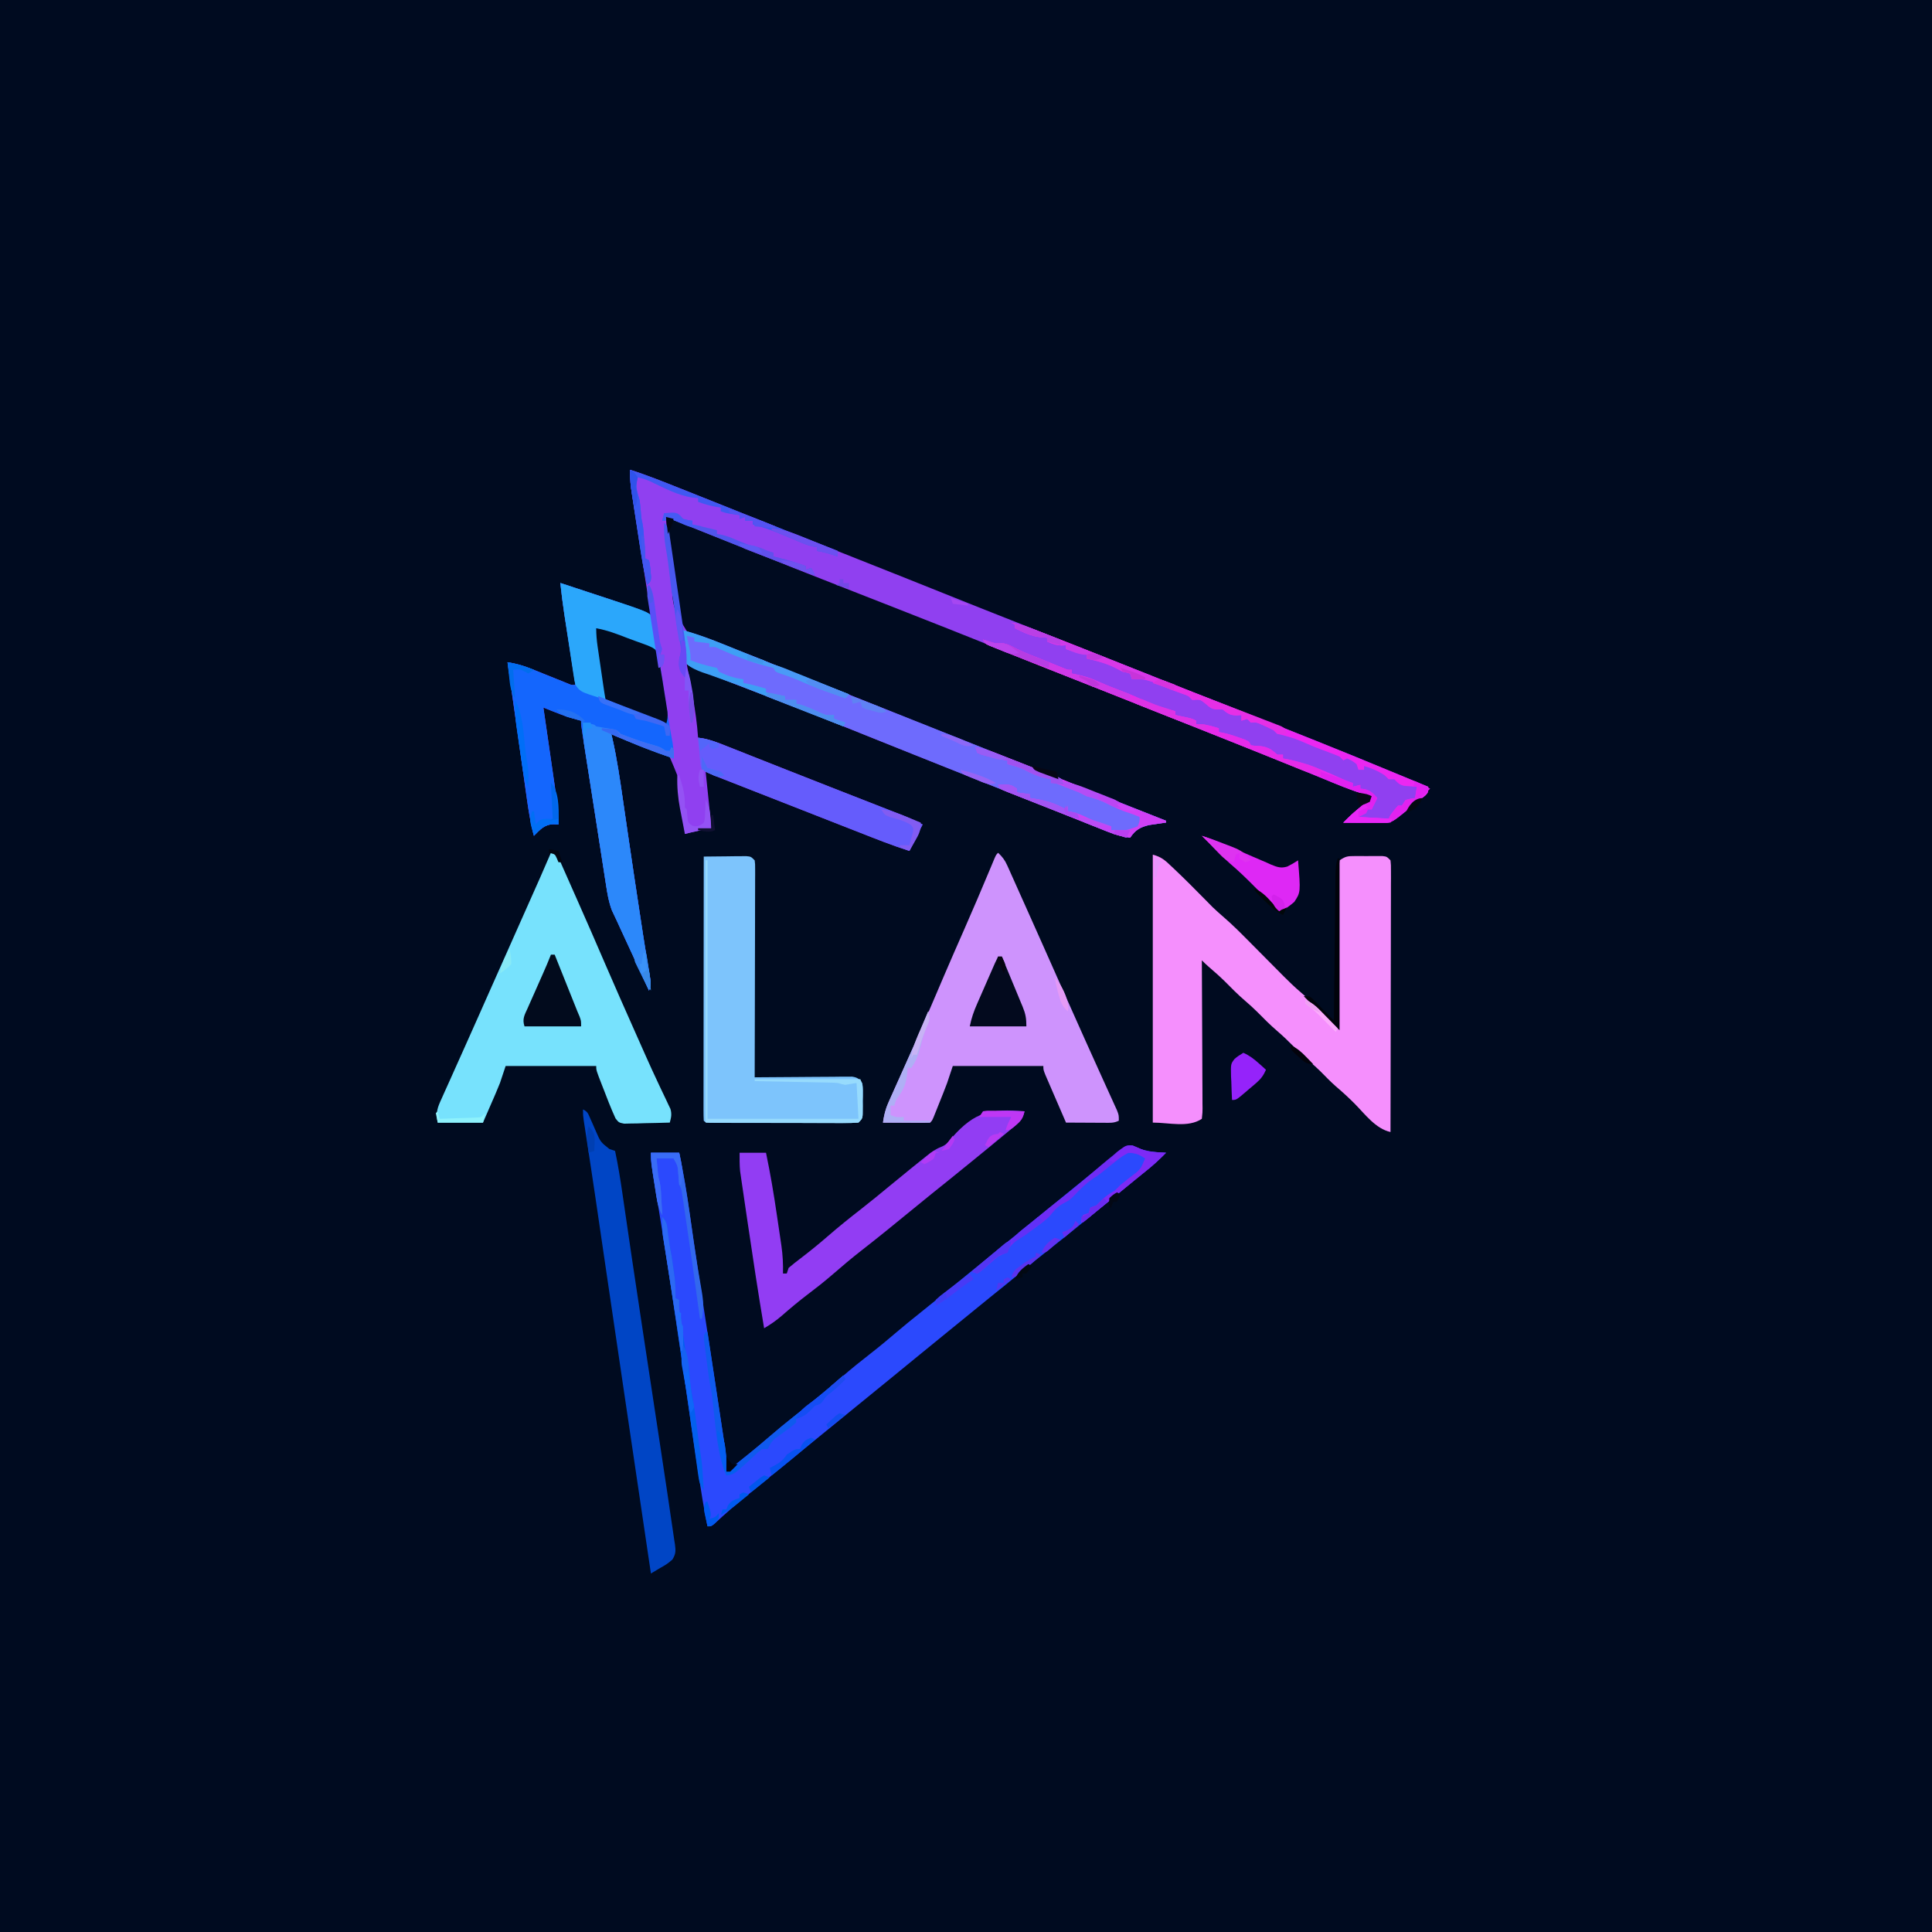 <?xml version="1.0" encoding="UTF-8"?>
<svg version="1.1" xmlns="http://www.w3.org/2000/svg" width="1024" height="1024">
<path d="M0 0 C337.92 0 675.84 0 1024 0 C1024 337.92 1024 675.84 1024 1024 C686.08 1024 348.16 1024 0 1024 C0 686.08 0 348.16 0 0 Z " fill="#000B20" transform="translate(0,0)"/>
<path d="M0 0 C8.856 2.791 17.439 6.262 26.062 9.688 C27.759 10.359 29.456 11.031 31.152 11.703 C43.617 16.641 56.066 21.619 68.511 26.606 C83.284 32.527 98.077 38.395 112.875 44.25 C130.682 51.296 148.473 58.378 166.25 65.5 C180.106 71.05 193.966 76.587 207.86 82.043 C221.84 87.533 235.802 93.071 249.763 98.611 C273.936 108.203 273.936 108.203 298.122 117.761 C302.574 119.517 307.025 121.274 311.476 123.031 C316.05 124.836 320.624 126.641 325.199 128.445 C350.959 138.607 376.697 148.806 402.264 159.448 C409.167 162.319 416.085 165.157 423 168 C423 171 423 171 421.487 172.594 C420.794 173.152 420.101 173.71 419.387 174.285 C418.633 174.898 417.88 175.511 417.104 176.143 C416.306 176.776 415.509 177.41 414.688 178.062 C413.902 178.7 413.116 179.337 412.307 179.994 C403.314 187.257 403.314 187.257 397.238 187.195 C396.12 187.189 395.002 187.182 393.85 187.176 C392.099 187.151 392.099 187.151 390.312 187.125 C389.134 187.116 387.955 187.107 386.74 187.098 C383.827 187.074 380.913 187.041 378 187 C381.088 183.819 384.198 180.964 387.75 178.312 C390.886 176.085 390.886 176.085 393 173 C391.739 172.662 390.478 172.323 389.179 171.974 C381.531 169.674 374.205 166.544 366.824 163.514 C362.133 161.59 357.436 159.681 352.739 157.77 C351.766 157.374 350.793 156.977 349.791 156.569 C339.67 152.45 329.522 148.404 319.367 144.371 C317.536 143.643 315.704 142.915 313.872 142.187 C310.132 140.701 306.391 139.215 302.65 137.73 C292.577 133.731 282.505 129.727 272.434 125.723 C270.905 125.115 270.905 125.115 269.345 124.495 C254.61 118.636 239.882 112.762 225.16 106.871 C223.798 106.326 223.798 106.326 222.409 105.77 C213.795 102.323 205.182 98.874 196.57 95.422 C177.741 87.876 158.891 80.389 140 73 C137.844 72.156 135.688 71.311 133.532 70.467 C129.332 68.822 125.131 67.177 120.931 65.532 C101.598 57.962 82.28 50.36 63.017 42.613 C55.316 39.518 47.607 36.441 39.9 33.359 C35.498 31.599 31.097 29.839 26.695 28.078 C25.195 27.478 23.696 26.878 22.196 26.278 C20.614 25.646 20.614 25.646 19 25 C19.486 32.505 20.13 39.983 20.966 47.456 C21.35 50.932 21.682 54.396 21.892 57.887 C22.638 73.415 22.638 73.415 30.392 86.147 C36.661 89.839 43.588 91.753 50.542 93.727 C60.448 96.585 69.886 100.634 79.413 104.544 C85.046 106.845 90.699 109.094 96.35 111.35 C98.67 112.278 100.991 113.207 103.311 114.135 C104.466 114.598 105.621 115.06 106.81 115.536 C110.306 116.935 113.802 118.335 117.298 119.734 C141.283 129.337 165.273 138.926 189.321 148.372 C197.177 151.459 205.016 154.589 212.848 157.736 C236.53 167.247 260.265 176.622 284 186 C284 186.33 284 186.66 284 187 C283.192 187.11 282.384 187.219 281.551 187.332 C280.482 187.491 279.414 187.649 278.312 187.812 C276.729 188.039 276.729 188.039 275.113 188.27 C270.332 189.391 267.73 190.906 265 195 C260.822 194.418 257.196 193.453 253.282 191.889 C252.184 191.454 251.087 191.019 249.956 190.571 C248.191 189.861 248.191 189.861 246.391 189.137 C245.138 188.638 243.885 188.14 242.632 187.642 C240.032 186.608 237.434 185.572 234.837 184.533 C230.133 182.652 225.42 180.791 220.708 178.93 C215.357 176.815 210.009 174.693 204.661 172.571 C202.705 171.795 200.749 171.019 198.793 170.243 C182.555 163.803 166.328 157.337 150.113 150.839 C147.477 149.782 144.84 148.726 142.203 147.669 C128.04 141.995 128.04 141.995 121.537 139.381 C116.724 137.447 111.909 135.515 107.094 133.586 C106.313 133.273 105.532 132.96 104.727 132.638 C90.73 127.037 76.673 121.601 62.578 116.254 C51.611 112.081 40.788 107.614 30 103 C30.161 103.871 30.322 104.742 30.487 105.639 C31.143 109.196 31.79 112.754 32.438 116.312 C32.668 117.556 32.898 118.799 33.135 120.08 C34.456 127.378 35.496 134.599 36 142 C36.788 142.089 37.577 142.177 38.389 142.269 C43.093 143.221 47.326 144.921 51.773 146.699 C52.746 147.082 53.718 147.465 54.72 147.86 C57.941 149.13 61.158 150.409 64.375 151.688 C66.626 152.577 68.877 153.467 71.128 154.355 C74.679 155.758 78.231 157.161 81.781 158.566 C90.07 161.847 98.367 165.108 106.67 168.354 C108.609 169.112 110.547 169.871 112.486 170.63 C113.118 170.877 113.751 171.125 114.403 171.38 C115.669 171.876 116.936 172.371 118.202 172.867 C121.308 174.083 124.414 175.298 127.521 176.511 C131.001 177.871 134.479 179.234 137.957 180.598 C138.989 181 140.021 181.402 141.085 181.817 C145.844 183.687 150.481 185.604 155 188 C152.667 192.667 150.333 197.333 148 202 C138.986 199.154 130.232 195.64 121.438 192.188 C119.678 191.498 117.918 190.81 116.158 190.121 C111.22 188.187 106.283 186.251 101.347 184.313 C97.776 182.912 94.205 181.512 90.634 180.112 C83.578 177.346 76.522 174.579 69.467 171.81 C67.561 171.062 65.654 170.314 63.747 169.566 C60.166 168.161 56.585 166.754 53.004 165.348 C51.919 164.922 50.835 164.497 49.717 164.059 C48.727 163.67 47.737 163.28 46.717 162.879 C45.85 162.539 44.984 162.198 44.091 161.848 C42 161 42 161 40 160 C40.133 161.244 40.266 162.488 40.402 163.77 C41.331 172.508 42.252 181.244 43 190 C42.325 190.133 41.649 190.266 40.953 190.402 C39.615 190.667 39.615 190.667 38.25 190.938 C37.368 191.112 36.487 191.286 35.578 191.465 C33.367 191.924 31.188 192.445 29 193 C28.935 191.846 28.869 190.692 28.802 189.503 C28.253 169.276 28.253 169.276 20.589 151.383 C14.016 145.956 5.117 144.052 -3.087 142.602 C-5.736 142.054 -7.671 141.34 -10 140 C-9.74 141.081 -9.74 141.081 -9.476 142.184 C-6.965 153.204 -5.369 164.329 -3.754 175.509 C-3.065 180.281 -2.365 185.052 -1.666 189.822 C-1.307 192.271 -0.949 194.72 -0.591 197.168 C1.167 209.181 2.981 221.185 4.812 233.188 C5.093 235.029 5.373 236.871 5.653 238.713 C5.921 240.469 6.189 242.225 6.457 243.98 C6.584 244.814 6.71 245.648 6.841 246.508 C7.498 250.813 8.18 255.113 8.9 259.409 C9.044 260.283 9.189 261.157 9.338 262.057 C9.613 263.719 9.895 265.381 10.184 267.041 C11.112 272.665 11.112 272.665 10 276 C7.49 270.575 4.982 265.149 2.474 259.722 C1.622 257.878 0.77 256.034 -0.083 254.191 C-1.313 251.532 -2.541 248.874 -3.77 246.215 C-4.148 245.398 -4.526 244.581 -4.916 243.739 C-5.628 242.195 -6.337 240.649 -7.04 239.1 C-7.89 237.241 -8.769 235.395 -9.652 233.552 C-11.355 229.065 -12.087 224.692 -12.797 219.961 C-12.951 218.982 -13.106 218.003 -13.265 216.994 C-13.769 213.789 -14.26 210.582 -14.75 207.375 C-15.097 205.15 -15.445 202.926 -15.793 200.701 C-16.511 196.107 -17.224 191.512 -17.932 186.917 C-18.968 180.195 -20.021 173.476 -21.078 166.758 C-21.719 162.672 -22.36 158.586 -23 154.5 C-23.23 153.03 -23.23 153.03 -23.465 151.531 C-23.895 148.781 -24.323 146.031 -24.75 143.281 C-24.878 142.466 -25.005 141.651 -25.137 140.811 C-26 135.23 -26 135.23 -26 133 C-26.606 132.83 -27.212 132.66 -27.836 132.484 C-29.093 132.121 -29.093 132.121 -30.375 131.75 C-31.593 131.402 -31.593 131.402 -32.836 131.047 C-35.678 130.106 -38.422 129.053 -41.198 127.935 C-42.547 127.392 -42.547 127.392 -43.924 126.838 C-44.609 126.562 -45.294 126.285 -46 126 C-45.915 126.585 -45.829 127.17 -45.741 127.773 C-44.843 133.921 -43.952 140.071 -43.064 146.221 C-42.733 148.509 -42.4 150.797 -42.066 153.084 C-38.503 177.48 -38.503 177.48 -38 188 C-39.4 187.942 -39.4 187.942 -40.828 187.883 C-45.631 188.06 -47.738 190.738 -51 194 C-52.811 187.371 -53.861 180.755 -54.805 173.953 C-54.97 172.788 -55.135 171.623 -55.305 170.422 C-55.833 166.699 -56.354 162.974 -56.875 159.25 C-57.217 156.825 -57.559 154.401 -57.902 151.977 C-58.587 147.129 -59.271 142.28 -59.952 137.432 C-61.615 125.618 -63.308 113.809 -65 102 C-60.472 102.695 -56.615 103.786 -52.359 105.504 C-51.751 105.747 -51.143 105.989 -50.516 106.239 C-48.592 107.008 -46.671 107.785 -44.75 108.562 C-42.815 109.343 -40.879 110.122 -38.941 110.896 C-37.193 111.595 -35.448 112.301 -33.702 113.006 C-31.167 114.115 -31.167 114.115 -29 114 C-29.085 113.456 -29.171 112.912 -29.259 112.352 C-30.154 106.658 -31.046 100.963 -31.936 95.268 C-32.268 93.147 -32.6 91.026 -32.934 88.905 C-33.415 85.845 -33.893 82.784 -34.371 79.723 C-34.519 78.785 -34.667 77.847 -34.819 76.881 C-35.693 71.264 -36.412 65.654 -37 60 C-32.573 61.451 -28.148 62.908 -23.725 64.37 C-22.227 64.864 -20.729 65.357 -19.231 65.848 C-17.047 66.563 -14.865 67.285 -12.684 68.008 C-12.039 68.217 -11.395 68.427 -10.731 68.643 C-3.362 71.098 3.806 74.081 11 77 C10.862 76.124 10.724 75.248 10.582 74.345 C9.283 66.077 7.988 57.808 6.697 49.539 C6.034 45.288 5.369 41.037 4.7 36.787 C4.054 32.683 3.412 28.579 2.774 24.474 C2.53 22.91 2.284 21.347 2.037 19.783 C1.69 17.589 1.349 15.394 1.01 13.199 C0.814 11.951 0.619 10.703 0.418 9.417 C0.029 6.235 -0.079 3.201 0 0 Z " fill="#9040F0" transform="translate(334,249)"/>
<path d="M0 0 C4.444 1.111 6.495 2.946 9.688 6 C10.519 6.781 10.519 6.781 11.368 7.577 C17.003 12.909 22.473 18.415 27.911 23.947 C28.586 24.631 29.261 25.315 29.957 26.02 C30.545 26.619 31.132 27.218 31.738 27.835 C33.703 29.716 35.712 31.494 37.77 33.27 C41.937 36.894 45.84 40.729 49.719 44.656 C50.421 45.362 51.123 46.068 51.847 46.796 C54.814 49.779 57.775 52.768 60.737 55.757 C62.916 57.955 65.099 60.149 67.281 62.344 C67.937 63.007 68.592 63.671 69.267 64.355 C72.27 67.374 75.296 70.288 78.545 73.041 C85.412 78.937 91.645 85.564 98 92 C98.009 90.334 98.009 90.334 98.018 88.635 C98.075 78.187 98.148 67.739 98.236 57.291 C98.281 51.919 98.32 46.548 98.346 41.176 C98.372 35.995 98.413 30.815 98.463 25.634 C98.48 23.654 98.491 21.674 98.498 19.694 C98.507 16.928 98.535 14.163 98.568 11.397 C98.565 10.159 98.565 10.159 98.563 8.897 C98.601 6.619 98.601 6.619 99 3 C102.266 0.823 103.249 0.744 107.035 0.734 C108.496 0.731 108.496 0.731 109.986 0.727 C111.001 0.734 112.017 0.742 113.062 0.75 C114.082 0.742 115.101 0.735 116.15 0.727 C117.609 0.73 117.609 0.73 119.098 0.734 C119.99 0.737 120.882 0.739 121.801 0.741 C124 1 124 1 126 3 C126.246 5.495 126.246 5.495 126.241 8.707 C126.243 9.922 126.246 11.136 126.249 12.387 C126.242 13.74 126.234 15.093 126.227 16.446 C126.226 17.865 126.227 19.284 126.228 20.703 C126.229 24.562 126.217 28.421 126.203 32.281 C126.19 36.311 126.189 40.342 126.187 44.372 C126.181 52.008 126.164 59.644 126.144 67.279 C126.122 75.971 126.111 84.662 126.101 93.354 C126.08 111.236 126.045 129.118 126 147 C118.107 145.237 112.566 137.62 107.075 132.056 C103.808 128.76 100.422 125.686 96.895 122.676 C94.132 120.232 91.583 117.592 88.996 114.965 C87.079 113.078 85.104 111.313 83.062 109.562 C80.072 106.993 77.269 104.307 74.5 101.5 C71.751 98.714 68.971 96.047 66 93.5 C62.206 90.248 58.726 86.743 55.219 83.188 C53.206 81.203 51.146 79.339 49 77.5 C45.216 74.257 41.744 70.761 38.246 67.215 C35.478 64.485 32.584 61.935 29.629 59.41 C28.374 58.324 27.174 57.174 26 56 C26.007 57.048 26.013 58.096 26.02 59.176 C26.081 69.035 26.126 78.894 26.155 88.753 C26.171 93.822 26.192 98.891 26.226 103.96 C26.259 108.849 26.277 113.738 26.285 118.627 C26.29 120.495 26.301 122.364 26.317 124.232 C26.339 126.842 26.342 129.452 26.341 132.062 C26.351 132.84 26.362 133.619 26.373 134.42 C26.361 136.571 26.361 136.571 26 140 C18.768 144.822 8.692 142 0 142 C0 95.14 0 48.28 0 0 Z " fill="#F58FFD" transform="translate(611,453)"/>
<path d="M0 0 C3 1 3 1 4.787 4.309 C5.46 5.799 6.121 7.294 6.773 8.793 C7.313 9.999 7.313 9.999 7.863 11.23 C9.044 13.878 10.21 16.533 11.375 19.188 C12.195 21.036 13.016 22.884 13.838 24.732 C18.922 36.183 23.924 47.67 28.878 59.178 C33.897 70.823 39.037 82.413 44.188 94 C44.602 94.933 45.016 95.866 45.443 96.827 C46.259 98.664 47.076 100.502 47.894 102.339 C48.698 104.146 49.5 105.954 50.302 107.762 C52.438 112.566 54.623 117.342 56.874 122.094 C57.342 123.093 57.81 124.092 58.293 125.121 C59.194 127.039 60.107 128.951 61.032 130.858 C61.435 131.721 61.839 132.584 62.255 133.473 C62.617 134.228 62.979 134.984 63.351 135.762 C64.145 138.502 63.747 140.28 63 143 C58.563 143.145 54.126 143.234 49.688 143.312 C47.794 143.375 47.794 143.375 45.861 143.439 C44.653 143.456 43.444 143.472 42.199 143.488 C41.084 143.514 39.968 143.541 38.819 143.568 C36 143 36 143 34.254 140.81 C33.031 138.07 31.83 135.346 30.738 132.551 C30.144 131.032 30.144 131.032 29.537 129.482 C29.133 128.436 28.729 127.39 28.312 126.312 C27.689 124.726 27.689 124.726 27.053 123.107 C24 115.263 24 115.263 24 113 C8.16 113 -7.68 113 -24 113 C-24.99 115.97 -25.98 118.94 -27 122 C-27.726 123.835 -28.476 125.662 -29.262 127.473 C-29.62 128.303 -29.978 129.133 -30.346 129.989 C-30.789 131.003 -31.232 132.017 -31.688 133.062 C-33.111 136.342 -34.534 139.621 -36 143 C-43.92 143 -51.84 143 -60 143 C-61.113 137.433 -60.116 135.017 -57.863 130.125 C-57.517 129.345 -57.171 128.566 -56.814 127.762 C-55.659 125.169 -54.486 122.585 -53.312 120 C-52.49 118.162 -51.669 116.324 -50.849 114.485 C-49.12 110.613 -47.384 106.744 -45.642 102.877 C-43.092 97.213 -40.567 91.538 -38.051 85.859 C-37.231 84.009 -36.41 82.159 -35.59 80.309 C-35.184 79.392 -34.778 78.476 -34.359 77.531 C-32.289 72.865 -30.213 68.202 -28.137 63.539 C-27.293 61.645 -26.45 59.751 -25.607 57.856 C-25.182 56.902 -24.757 55.947 -24.319 54.964 C-20.634 46.684 -16.952 38.403 -13.27 30.122 C-11.967 27.19 -10.662 24.259 -9.358 21.327 C-8.56 19.533 -7.763 17.739 -6.965 15.945 C-6.606 15.14 -6.248 14.335 -5.879 13.505 C-3.884 9.018 -1.924 4.518 0 0 Z " fill="#77E2FD" transform="translate(292,452)"/>
<path d="M0 0 C0.982 0.491 0.982 0.491 1.984 0.992 C7.175 3.207 12.141 3.564 17.734 3.867 C14.507 7.175 11.207 10.218 7.609 13.117 C6.157 14.293 6.157 14.293 4.676 15.492 C3.705 16.276 2.734 17.06 1.734 17.867 C0.004 19.283 -1.725 20.699 -3.453 22.117 C-8.744 26.447 -14.049 30.757 -19.358 35.065 C-23.213 38.195 -27.057 41.337 -30.891 44.492 C-34.848 47.737 -38.857 50.907 -42.891 54.055 C-49.086 58.891 -55.16 63.865 -61.216 68.875 C-65.766 72.637 -70.347 76.356 -74.969 80.031 C-78.386 82.763 -81.765 85.542 -85.148 88.316 C-88.845 91.345 -92.556 94.355 -96.266 97.367 C-102.611 102.519 -108.943 107.687 -115.266 112.867 C-118.022 115.123 -120.779 117.378 -123.535 119.633 C-125.304 121.08 -127.072 122.528 -128.84 123.977 C-135.001 129.023 -141.179 134.049 -147.362 139.069 C-151.169 142.161 -154.972 145.259 -158.766 148.367 C-163.256 152.046 -167.759 155.708 -172.266 159.367 C-178.611 164.519 -184.943 169.687 -191.266 174.867 C-193.099 176.367 -194.932 177.867 -196.766 179.367 C-197.672 180.11 -198.578 180.852 -199.512 181.617 C-201.354 183.122 -203.2 184.622 -205.051 186.117 C-210.636 190.642 -216.021 195.302 -221.27 200.215 C-223.266 201.867 -223.266 201.867 -225.266 201.867 C-227.345 192.16 -228.784 182.367 -230.266 172.555 C-230.414 171.579 -230.562 170.603 -230.715 169.597 C-232.723 156.378 -234.667 143.15 -236.562 129.914 C-236.763 128.516 -236.963 127.118 -237.164 125.72 C-237.264 125.02 -237.364 124.321 -237.468 123.599 C-237.88 120.727 -238.292 117.854 -238.704 114.981 C-238.912 113.531 -239.119 112.08 -239.327 110.63 C-243.116 84.196 -247.215 57.818 -251.503 31.46 C-251.965 28.616 -252.425 25.772 -252.886 22.927 C-253.203 20.977 -253.523 19.028 -253.844 17.079 C-254.032 15.918 -254.221 14.757 -254.415 13.56 C-254.58 12.552 -254.745 11.543 -254.915 10.503 C-255.266 7.867 -255.266 7.867 -255.266 3.867 C-250.316 3.867 -245.366 3.867 -240.266 3.867 C-238.162 13.931 -236.427 23.965 -234.99 34.144 C-234.359 38.608 -233.713 43.069 -233.066 47.531 C-232.926 48.501 -232.786 49.47 -232.642 50.469 C-230.958 62.059 -229.182 73.634 -227.408 85.211 C-225.875 95.215 -224.349 105.221 -222.821 115.226 C-222.454 117.635 -222.086 120.044 -221.718 122.453 C-220.695 129.15 -219.677 135.847 -218.667 142.545 C-218.361 144.573 -218.053 146.6 -217.742 148.628 C-217.317 151.41 -216.898 154.193 -216.48 156.977 C-216.294 158.183 -216.294 158.183 -216.103 159.414 C-215.431 163.955 -215.147 168.277 -215.266 172.867 C-207.419 166.809 -199.73 160.625 -192.233 154.137 C-188.229 150.678 -184.157 147.328 -180.008 144.043 C-171.255 137.098 -162.585 130.059 -154.141 122.742 C-149.03 118.315 -143.796 114.092 -138.454 109.948 C-133.822 106.342 -129.336 102.587 -124.872 98.777 C-120.992 95.468 -117.049 92.258 -113.055 89.09 C-109.461 86.226 -105.894 83.329 -102.328 80.43 C-101.632 79.864 -100.936 79.298 -100.219 78.715 C-95.523 74.895 -90.836 71.063 -86.152 67.227 C-79.17 61.52 -72.164 55.844 -65.163 50.16 C-55.453 42.278 -55.453 42.278 -45.766 34.367 C-35.945 26.326 -26.097 18.318 -16.203 10.367 C-15.609 9.887 -15.014 9.407 -14.401 8.913 C-12.701 7.55 -10.985 6.207 -9.266 4.867 C-8.659 4.375 -8.052 3.882 -7.427 3.375 C-2.867 -0.168 -2.867 -0.168 0 0 Z " fill="#2B49FD" transform="translate(600.266,607.133)"/>
<path d="M0 0 C2.234 2.053 3.593 3.861 4.831 6.625 C5.16 7.351 5.489 8.076 5.828 8.824 C6.178 9.613 6.527 10.402 6.887 11.215 C7.261 12.045 7.635 12.875 8.02 13.73 C9.249 16.463 10.468 19.2 11.688 21.938 C12.543 23.844 13.398 25.751 14.254 27.657 C16.846 33.434 19.424 39.216 22 45 C22.749 46.681 23.498 48.361 24.248 50.042 C27.604 57.574 30.951 65.11 34.293 72.648 C37.738 80.42 41.208 88.181 44.688 95.938 C45.203 97.089 45.719 98.24 46.25 99.427 C48.74 104.981 51.238 110.531 53.758 116.073 C54.984 118.771 56.206 121.472 57.427 124.172 C58.012 125.463 58.6 126.753 59.189 128.042 C60.002 129.82 60.808 131.601 61.613 133.383 C62.075 134.397 62.537 135.412 63.013 136.458 C64 139 64 139 64 142 C61.286 143.357 59.152 143.112 56.117 143.098 C54.951 143.094 53.784 143.091 52.582 143.088 C51.359 143.08 50.135 143.071 48.875 143.062 C47.644 143.058 46.413 143.053 45.145 143.049 C42.096 143.037 39.048 143.021 36 143 C34.286 139.051 32.578 135.1 30.873 131.147 C30.292 129.802 29.71 128.458 29.127 127.114 C28.29 125.184 27.457 123.252 26.625 121.32 C25.871 119.576 25.871 119.576 25.102 117.797 C24 115 24 115 24 113 C8.16 113 -7.68 113 -24 113 C-24.99 115.97 -25.98 118.94 -27 122 C-27.651 123.747 -28.317 125.488 -29.008 127.219 C-29.355 128.088 -29.701 128.956 -30.059 129.852 C-30.411 130.726 -30.762 131.6 -31.125 132.5 C-31.485 133.405 -31.844 134.31 -32.215 135.242 C-32.731 136.53 -32.731 136.53 -33.258 137.844 C-33.569 138.619 -33.879 139.394 -34.2 140.193 C-35 142 -35 142 -36 143 C-37.854 143.087 -39.711 143.107 -41.566 143.098 C-42.691 143.094 -43.816 143.091 -44.975 143.088 C-46.159 143.08 -47.343 143.071 -48.562 143.062 C-49.75 143.058 -50.938 143.053 -52.162 143.049 C-55.108 143.037 -58.054 143.021 -61 143 C-60.407 137.556 -58.512 133.165 -56.273 128.238 C-55.894 127.388 -55.514 126.537 -55.123 125.66 C-54.306 123.83 -53.486 122 -52.662 120.172 C-50.473 115.309 -48.306 110.435 -46.137 105.562 C-45.698 104.58 -45.26 103.597 -44.809 102.584 C-40.85 93.696 -36.999 84.765 -33.188 75.812 C-31.979 72.976 -30.769 70.14 -29.559 67.305 C-29.265 66.616 -28.971 65.928 -28.668 65.219 C-25.127 56.939 -21.501 48.696 -17.877 40.453 C-13.245 29.911 -8.719 19.33 -4.286 8.703 C-3.655 7.197 -3.655 7.197 -3.012 5.66 C-2.645 4.78 -2.279 3.899 -1.901 2.992 C-1 1 -1 1 0 0 Z " fill="#CE93FD" transform="translate(529,452)"/>
<path d="M0 0 C4.427 1.451 8.852 2.908 13.275 4.37 C14.773 4.864 16.271 5.357 17.769 5.848 C46.144 15.144 46.144 15.144 49 18 C49.312 19.561 49.568 21.134 49.8 22.709 C49.951 23.715 50.101 24.721 50.256 25.758 C50.416 26.859 50.577 27.96 50.742 29.094 C50.911 30.228 51.08 31.363 51.254 32.532 C51.799 36.188 52.337 39.844 52.875 43.5 C53.578 48.261 54.284 53.021 54.992 57.781 C55.163 58.932 55.334 60.083 55.51 61.268 C56.688 69.129 58.007 76.95 59.489 84.76 C59.934 87.583 60.108 90.151 60 93 C48.735 89.194 37.824 84.924 27 80 C27.173 80.721 27.346 81.441 27.524 82.184 C30.035 93.204 31.631 104.329 33.246 115.509 C33.935 120.281 34.635 125.052 35.334 129.822 C35.693 132.271 36.051 134.72 36.409 137.168 C38.167 149.181 39.981 161.185 41.812 173.188 C42.093 175.029 42.373 176.871 42.653 178.713 C42.921 180.469 43.189 182.225 43.457 183.98 C43.584 184.814 43.71 185.648 43.841 186.508 C44.498 190.813 45.18 195.113 45.9 199.409 C46.044 200.283 46.189 201.157 46.338 202.057 C46.613 203.719 46.895 205.381 47.184 207.041 C48.112 212.665 48.112 212.665 47 216 C44.49 210.575 41.982 205.149 39.474 199.722 C38.622 197.878 37.77 196.034 36.917 194.191 C35.687 191.532 34.459 188.874 33.23 186.215 C32.852 185.398 32.474 184.581 32.084 183.739 C31.372 182.195 30.663 180.649 29.96 179.1 C29.11 177.241 28.231 175.395 27.348 173.552 C25.645 169.065 24.913 164.692 24.203 159.961 C24.049 158.982 23.894 158.003 23.735 156.994 C23.231 153.789 22.74 150.582 22.25 147.375 C21.903 145.15 21.555 142.926 21.207 140.701 C20.489 136.107 19.776 131.512 19.068 126.917 C18.032 120.195 16.979 113.476 15.922 106.758 C15.281 102.672 14.64 98.586 14 94.5 C13.846 93.52 13.693 92.54 13.535 91.531 C13.105 88.781 12.677 86.031 12.25 83.281 C12.058 82.058 12.058 82.058 11.863 80.811 C11 75.23 11 75.23 11 73 C10.394 72.83 9.788 72.66 9.164 72.484 C7.907 72.121 7.907 72.121 6.625 71.75 C5.813 71.518 5.001 71.286 4.164 71.047 C1.322 70.106 -1.422 69.053 -4.198 67.935 C-5.547 67.392 -5.547 67.392 -6.924 66.838 C-7.609 66.562 -8.294 66.285 -9 66 C-8.915 66.585 -8.829 67.17 -8.741 67.773 C-7.843 73.921 -6.952 80.071 -6.064 86.221 C-5.733 88.509 -5.4 90.797 -5.066 93.084 C-1.503 117.48 -1.503 117.48 -1 128 C-1.933 127.961 -2.867 127.923 -3.828 127.883 C-8.631 128.06 -10.738 130.738 -14 134 C-15.811 127.371 -16.861 120.755 -17.805 113.953 C-17.97 112.788 -18.135 111.623 -18.305 110.422 C-18.833 106.699 -19.354 102.974 -19.875 99.25 C-20.217 96.825 -20.559 94.401 -20.902 91.977 C-21.587 87.129 -22.271 82.28 -22.952 77.432 C-24.615 65.618 -26.308 53.809 -28 42 C-23.472 42.695 -19.615 43.786 -15.359 45.504 C-14.447 45.868 -14.447 45.868 -13.516 46.239 C-11.592 47.008 -9.671 47.785 -7.75 48.562 C-5.815 49.343 -3.879 50.122 -1.941 50.896 C-0.193 51.595 1.552 52.301 3.298 53.006 C5.833 54.115 5.833 54.115 8 54 C7.915 53.456 7.829 52.912 7.741 52.352 C6.846 46.658 5.954 40.963 5.064 35.268 C4.732 33.147 4.4 31.026 4.066 28.905 C3.585 25.845 3.107 22.784 2.629 19.723 C2.481 18.785 2.333 17.847 2.181 16.881 C1.307 11.264 0.588 5.654 0 0 Z " fill="#1466FD" transform="translate(297,309)"/>
<path d="M0 0 C4.125 -0.058 8.25 -0.094 12.375 -0.125 C13.551 -0.142 14.726 -0.159 15.938 -0.176 C17.62 -0.185 17.62 -0.185 19.336 -0.195 C20.373 -0.206 21.41 -0.216 22.478 -0.227 C25 0 25 0 27 2 C27.246 4.042 27.246 4.042 27.241 6.606 C27.243 7.577 27.246 8.547 27.249 9.547 C27.242 10.615 27.234 11.683 27.227 12.784 C27.227 13.906 27.228 15.028 27.228 16.184 C27.227 19.906 27.211 23.629 27.195 27.352 C27.192 29.927 27.189 32.503 27.187 35.078 C27.18 41.173 27.164 47.268 27.144 53.363 C27.122 60.301 27.111 67.24 27.101 74.178 C27.08 88.452 27.045 102.726 27 117 C28.005 116.99 28.005 116.99 29.03 116.98 C35.989 116.914 42.947 116.868 49.906 116.835 C52.505 116.82 55.104 116.8 57.702 116.774 C61.433 116.737 65.164 116.72 68.895 116.707 C70.06 116.692 71.226 116.676 72.427 116.66 C74.048 116.66 74.048 116.66 75.702 116.659 C76.655 116.653 77.608 116.646 78.589 116.639 C81.428 117.064 82.31 117.721 84 120 C84.372 122.053 84.372 122.053 84.363 124.379 C84.362 125.637 84.362 125.637 84.361 126.92 C84.345 127.792 84.329 128.664 84.312 129.562 C84.316 130.438 84.319 131.314 84.322 132.217 C84.267 138.733 84.267 138.733 82 141 C79.415 141.193 76.938 141.262 74.353 141.243 C73.565 141.245 72.776 141.247 71.963 141.249 C69.349 141.252 66.735 141.242 64.121 141.23 C62.31 141.229 60.5 141.229 58.689 141.229 C54.891 141.228 51.094 141.219 47.297 141.206 C42.419 141.189 37.54 141.185 32.662 141.186 C28.922 141.185 25.183 141.18 21.444 141.173 C19.644 141.17 17.845 141.168 16.045 141.167 C13.536 141.165 11.027 141.156 8.517 141.145 C7.391 141.146 7.391 141.146 6.243 141.147 C1.114 141.114 1.114 141.114 0 140 C-0.096 138.19 -0.122 136.377 -0.12 134.565 C-0.122 133.385 -0.123 132.206 -0.124 130.991 C-0.121 129.685 -0.117 128.38 -0.114 127.035 C-0.113 125.655 -0.113 124.276 -0.114 122.897 C-0.114 119.141 -0.108 115.385 -0.101 111.629 C-0.095 107.707 -0.095 103.786 -0.093 99.865 C-0.09 92.435 -0.082 85.005 -0.072 77.574 C-0.061 69.117 -0.055 60.661 -0.05 52.204 C-0.04 34.802 -0.022 17.401 0 0 Z " fill="#7DC4FC" transform="translate(373,454)"/>
<path d="M0 0 C6.81 1.926 13.361 4.21 19.914 6.875 C21.363 7.458 21.363 7.458 22.841 8.052 C24.97 8.908 27.098 9.766 29.226 10.626 C34.643 12.815 40.065 14.992 45.487 17.17 C47.514 17.984 49.54 18.798 51.567 19.613 C68.776 26.528 86.015 33.368 103.251 40.216 C112.793 44.007 122.334 47.8 131.875 51.594 C133.259 52.144 133.259 52.144 134.671 52.706 C151.87 59.545 169.057 66.414 186.239 73.298 C209.465 82.602 232.728 91.812 256 101 C256 101.33 256 101.66 256 102 C255.192 102.11 254.384 102.219 253.551 102.332 C252.482 102.491 251.414 102.649 250.312 102.812 C249.257 102.963 248.201 103.114 247.113 103.27 C242.332 104.391 239.73 105.906 237 110 C232.822 109.418 229.196 108.453 225.282 106.889 C224.184 106.454 223.087 106.019 221.956 105.571 C220.779 105.098 219.603 104.624 218.391 104.137 C217.138 103.638 215.885 103.14 214.632 102.642 C212.032 101.608 209.434 100.572 206.837 99.533 C202.133 97.652 197.42 95.791 192.708 93.93 C187.357 91.815 182.009 89.693 176.661 87.571 C174.705 86.795 172.749 86.019 170.793 85.243 C154.555 78.803 138.328 72.337 122.113 65.839 C119.477 64.782 116.84 63.726 114.203 62.669 C100.04 56.995 100.04 56.995 93.537 54.381 C88.724 52.447 83.909 50.515 79.094 48.586 C77.922 48.117 77.922 48.117 76.727 47.638 C62.73 42.037 48.673 36.601 34.578 31.254 C30.827 29.829 27.086 28.379 23.351 26.915 C21.702 26.273 20.05 25.641 18.396 25.015 C15.753 24.013 13.123 22.981 10.494 21.943 C9.677 21.64 8.859 21.337 8.017 21.025 C2.392 18.755 2.392 18.755 0.378 14.875 C-0.209 11.759 -0.248 9.155 0 6 C0.007 4 0.009 2 0 0 Z " fill="#6E6BFD" transform="translate(362,334)"/>
<path d="M0 0 C-0.844 4.731 -3.804 6.769 -7.375 9.688 C-8.011 10.219 -8.648 10.751 -9.303 11.299 C-11.194 12.876 -13.096 14.439 -15 16 C-15.928 16.768 -16.856 17.537 -17.812 18.328 C-20.531 20.566 -23.264 22.784 -26 25 C-27.296 26.054 -28.591 27.109 -29.887 28.164 C-36.458 33.514 -43.043 38.845 -49.668 44.129 C-53.097 46.88 -56.494 49.67 -59.895 52.457 C-68.577 59.57 -77.263 66.673 -86.125 73.562 C-91.501 77.745 -96.677 82.122 -101.819 86.588 C-106.142 90.321 -110.599 93.827 -115.158 97.266 C-119.791 100.781 -124.22 104.51 -128.6 108.334 C-131.587 110.916 -134.595 113.014 -138 115 C-141.15 96.282 -144.007 77.522 -146.763 58.742 C-147.129 56.251 -147.496 53.761 -147.865 51.271 C-148.391 47.723 -148.909 44.174 -149.426 40.625 C-149.585 39.556 -149.744 38.488 -149.908 37.386 C-150.052 36.385 -150.196 35.383 -150.345 34.352 C-150.536 33.05 -150.536 33.05 -150.73 31.721 C-151.05 28.495 -151 25.242 -151 22 C-146.38 22 -141.76 22 -137 22 C-134.684 33.026 -132.83 44.061 -131.21 55.209 C-130.809 57.959 -130.398 60.707 -129.986 63.455 C-129.726 65.229 -129.466 67.003 -129.207 68.777 C-129.085 69.586 -128.963 70.394 -128.838 71.227 C-128.126 76.205 -127.889 80.971 -128 86 C-127.34 86 -126.68 86 -126 86 C-125.505 84.515 -125.505 84.515 -125 83 C-122.972 81.269 -120.943 79.658 -118.812 78.062 C-113.743 74.181 -108.815 70.194 -104 66 C-98.246 61.004 -92.326 56.268 -86.312 51.59 C-81.467 47.818 -76.736 43.907 -72 40 C-68.345 36.985 -64.68 33.984 -61 31 C-60.417 30.527 -59.834 30.054 -59.234 29.566 C-57.37 28.058 -55.498 26.559 -53.625 25.062 C-53.042 24.59 -52.459 24.117 -51.858 23.629 C-49.414 21.69 -47.223 20.088 -44.309 18.938 C-41.445 17.775 -40.341 16.352 -38.438 13.938 C-26.233 0.092 -17.968 -1.403 0 0 Z " fill="#923DF3" transform="translate(543,589)"/>
<path d="M0 0 C2.515 1.258 2.699 2.169 3.805 4.711 C4.141 5.461 4.478 6.211 4.824 6.984 C5.521 8.569 6.213 10.155 6.902 11.742 C9.333 17.298 9.333 17.298 14 21 C14.99 21.33 15.98 21.66 17 22 C18.601 29.531 19.817 37.085 20.918 44.703 C21.096 45.916 21.273 47.129 21.456 48.379 C21.837 50.981 22.217 53.582 22.595 56.183 C23.504 62.431 24.422 68.678 25.34 74.925 C25.546 76.329 25.752 77.733 25.958 79.137 C27.704 91.035 29.492 102.926 31.312 114.812 C34.259 134.079 37.178 153.35 40.079 172.624 C40.759 177.137 41.439 181.649 42.121 186.161 C42.77 190.449 43.416 194.737 44.06 199.026 C44.299 200.613 44.538 202.2 44.779 203.787 C45.438 208.13 46.076 212.475 46.687 216.825 C46.904 218.331 47.129 219.835 47.362 221.338 C47.721 223.664 48.055 225.993 48.384 228.323 C48.499 229.03 48.614 229.736 48.733 230.464 C49.189 233.882 49.243 235.61 47.39 238.58 C45.355 240.45 43.438 241.705 41 243 C39.331 243.995 37.664 244.995 36 246 C31.339 214.573 26.689 183.144 22.045 151.715 C21.764 149.819 21.484 147.923 21.204 146.027 C18.168 125.481 15.135 104.935 12.117 84.387 C11.89 82.841 11.663 81.295 11.436 79.749 C9.729 68.126 9.729 68.126 8.908 62.519 C8.345 58.68 7.782 54.842 7.219 51.004 C7.041 49.795 6.864 48.586 6.681 47.34 C5.676 40.515 4.652 33.694 3.609 26.875 C3.493 26.113 3.377 25.351 3.257 24.566 C2.691 20.857 2.122 17.149 1.549 13.441 C1.344 12.106 1.14 10.772 0.936 9.437 C0.664 7.679 0.664 7.679 0.388 5.885 C0 3 0 3 0 0 Z " fill="#0045C5" transform="translate(309,588)"/>
<path d="M0 0 C5.656 0.636 10.533 2.605 15.773 4.699 C17.232 5.274 17.232 5.274 18.72 5.86 C21.941 7.13 25.158 8.409 28.375 9.688 C30.626 10.577 32.877 11.467 35.128 12.355 C38.679 13.758 42.231 15.161 45.781 16.566 C54.07 19.847 62.367 23.108 70.67 26.354 C72.609 27.112 74.547 27.871 76.486 28.63 C77.118 28.877 77.751 29.125 78.403 29.38 C79.669 29.876 80.936 30.371 82.202 30.867 C85.308 32.083 88.414 33.298 91.521 34.511 C95.001 35.871 98.479 37.234 101.957 38.598 C102.989 39 104.021 39.402 105.085 39.817 C109.844 41.687 114.481 43.604 119 46 C116.667 50.667 114.333 55.333 112 60 C102.986 57.154 94.232 53.64 85.438 50.188 C83.676 49.498 81.915 48.808 80.154 48.119 C76.273 46.599 72.393 45.078 68.514 43.555 C63.899 41.744 59.283 39.936 54.666 38.128 C48.271 35.625 41.877 33.12 35.484 30.613 C32.956 29.622 30.427 28.631 27.898 27.641 C24.331 26.245 20.765 24.845 17.199 23.445 C16.125 23.025 15.051 22.605 13.944 22.172 C12.954 21.783 11.964 21.394 10.944 20.993 C9.651 20.485 9.651 20.485 8.331 19.968 C6.153 19.063 4.05 18.169 2 17 C1.362 15.212 1.362 15.212 1.172 13.086 C1.095 12.325 1.017 11.565 0.938 10.781 C0.876 9.987 0.814 9.193 0.75 8.375 C0.673 7.573 0.595 6.771 0.516 5.945 C0.327 3.965 0.161 1.983 0 0 Z " fill="#655CFC" transform="translate(370,391)"/>
<path d="M0 0 C5.875 0.875 5.875 0.875 7 2 C9.802 2.535 12.615 2.965 15.434 3.402 C18 4 18 4 20 6 C22.206 6.893 24.44 7.717 26.688 8.5 C27.888 8.923 29.088 9.346 30.324 9.781 C32.785 10.597 35.269 11.347 37.77 12.031 C41 13 41 13 44 15 C44.66 15 45.32 15 46 15 C46.33 14.34 46.66 13.68 47 13 C48 14 48 14 48.062 16.562 C48.042 17.367 48.021 18.171 48 19 C36.735 15.194 25.824 10.924 15 6 C15.173 6.721 15.346 7.441 15.524 8.184 C18.035 19.204 19.631 30.329 21.246 41.509 C21.935 46.281 22.635 51.052 23.334 55.822 C23.693 58.271 24.051 60.72 24.409 63.168 C26.167 75.181 27.981 87.185 29.812 99.188 C30.093 101.029 30.373 102.871 30.653 104.713 C30.921 106.469 31.189 108.225 31.457 109.98 C31.584 110.814 31.71 111.648 31.841 112.508 C32.498 116.813 33.18 121.113 33.9 125.409 C34.044 126.283 34.189 127.157 34.338 128.057 C34.613 129.719 34.895 131.381 35.184 133.041 C36.112 138.665 36.112 138.665 35 142 C32.49 136.575 29.982 131.149 27.474 125.722 C26.622 123.878 25.77 122.034 24.917 120.191 C23.687 117.532 22.459 114.874 21.23 112.215 C20.663 110.989 20.663 110.989 20.084 109.739 C19.371 108.195 18.663 106.648 17.96 105.1 C17.112 103.244 16.233 101.403 15.35 99.565 C13.625 95.01 12.89 90.552 12.168 85.75 C11.932 84.257 11.932 84.257 11.691 82.734 C11.181 79.491 10.684 76.246 10.188 73 C9.838 70.756 9.488 68.512 9.137 66.268 C8.426 61.717 7.721 57.164 7.021 52.611 C6.223 47.427 5.41 42.246 4.588 37.066 C4.02 33.485 3.457 29.903 2.894 26.321 C2.633 24.661 2.371 23.002 2.107 21.343 C1.743 19.048 1.386 16.753 1.031 14.457 C0.831 13.178 0.63 11.899 0.424 10.581 C0.002 7.017 -0.076 3.585 0 0 Z " fill="#2C88FA" transform="translate(309,383)"/>
<path d="M0 0 C4.427 1.451 8.852 2.908 13.275 4.37 C14.773 4.864 16.271 5.357 17.769 5.848 C46.144 15.144 46.144 15.144 49 18 C49.225 19.338 49.394 20.686 49.535 22.035 C49.666 23.248 49.666 23.248 49.799 24.486 C49.929 25.762 49.929 25.762 50.062 27.062 C50.153 27.917 50.244 28.771 50.338 29.65 C50.563 31.767 50.782 33.883 51 36 C43.558 33.944 36.492 31.292 29.375 28.312 C28.371 27.897 27.367 27.481 26.332 27.053 C23.886 26.039 21.442 25.022 19 24 C19.151 24.902 19.303 25.805 19.459 26.735 C20.023 30.109 20.581 33.484 21.136 36.86 C21.377 38.316 21.619 39.772 21.864 41.227 C22.217 43.329 22.562 45.432 22.906 47.535 C23.116 48.797 23.325 50.059 23.541 51.36 C23.994 54.95 24.081 58.386 24 62 C21.704 61.242 19.414 60.469 17.125 59.688 C16.149 59.367 16.149 59.367 15.152 59.041 C11.535 57.792 10.186 57.279 8 54 C7.5 51.991 7.5 51.991 7.146 49.671 C7.009 48.8 6.873 47.928 6.732 47.03 C6.592 46.089 6.452 45.149 6.309 44.18 C6.158 43.206 6.008 42.233 5.854 41.23 C5.375 38.113 4.906 34.994 4.438 31.875 C4.118 29.797 3.799 27.719 3.479 25.641 C3.171 23.633 2.865 21.625 2.559 19.617 C2.417 18.689 2.275 17.76 2.129 16.804 C1.29 11.212 0.59 5.624 0 0 Z " fill="#2BA7FB" transform="translate(297,309)"/>
<path d="M0 0 C5.007 0.743 9.531 2.613 14.223 4.434 C15.6 4.963 15.6 4.963 17.005 5.504 C27.382 9.509 37.721 13.61 48.057 17.719 C52.729 19.576 57.402 21.43 62.075 23.284 C64.43 24.219 66.784 25.153 69.138 26.087 C78.02 29.613 86.907 33.126 95.797 36.631 C100.315 38.413 104.831 40.196 109.348 41.979 C113.972 43.805 118.596 45.63 123.221 47.454 C148.974 57.613 174.704 67.809 200.264 78.448 C207.167 81.319 214.085 84.157 221 87 C221 90 221 90 219.487 91.594 C218.794 92.152 218.101 92.71 217.387 93.285 C216.633 93.898 215.88 94.511 215.104 95.143 C214.306 95.776 213.509 96.41 212.688 97.062 C211.902 97.7 211.116 98.337 210.307 98.994 C201.314 106.257 201.314 106.257 195.238 106.195 C194.12 106.189 193.002 106.182 191.85 106.176 C190.099 106.151 190.099 106.151 188.312 106.125 C187.134 106.116 185.955 106.107 184.74 106.098 C181.827 106.074 178.913 106.041 176 106 C179.088 102.819 182.198 99.964 185.75 97.312 C188.886 95.085 188.886 95.085 191 92 C189.738 91.661 188.475 91.322 187.174 90.972 C179.552 88.68 172.251 85.563 164.895 82.543 C160.21 80.62 155.518 78.714 150.827 76.805 C149.852 76.408 148.876 76.01 147.871 75.601 C137.49 71.377 127.08 67.228 116.664 63.09 C115.732 62.719 114.8 62.349 113.84 61.968 C109.061 60.068 104.281 58.169 99.5 56.271 C93.475 53.879 87.452 51.483 81.429 49.087 C57.48 39.559 57.48 39.559 33.523 30.054 C27.72 27.755 21.92 25.452 16.121 23.145 C12.883 21.857 9.644 20.572 6.402 19.293 C2.917 17.916 -0.565 16.532 -4.047 15.145 C-5.059 14.747 -6.071 14.35 -7.113 13.941 C-8.018 13.579 -8.922 13.216 -9.854 12.843 C-10.638 12.533 -11.421 12.222 -12.228 11.903 C-14 11 -14 11 -15 9 C-13.422 9.495 -13.422 9.495 -11.812 10 C-8.263 11.137 -8.263 11.137 -5.562 10.875 C-2.416 11.028 -0.305 12.262 2.438 13.727 C6.927 15.958 11.623 17.706 16.285 19.539 C20.254 21.1 24.201 22.711 28.145 24.336 C29.985 25.112 29.985 25.112 32 25 C32 25.66 32 26.32 32 27 C32.545 27.098 33.091 27.196 33.652 27.297 C38.612 28.28 42.916 29.715 47.484 31.863 C50.447 33.202 53.459 34.351 56.5 35.5 C60.26 36.926 63.967 38.391 67.625 40.062 C73.856 42.896 80.32 45.458 87 47 C87 47.66 87 48.32 87 49 C87.626 49.133 88.253 49.266 88.898 49.402 C89.716 49.579 90.533 49.756 91.375 49.938 C92.187 50.112 92.999 50.286 93.836 50.465 C96 51 96 51 98 52 C98 52.66 98 53.32 98 54 C98.681 53.959 99.361 53.917 100.062 53.875 C103.599 54.025 106.633 54.944 110 56 C110 56.66 110 57.32 110 58 C111.06 58.188 111.06 58.188 112.141 58.379 C115.118 59.026 117.882 59.911 120.75 60.938 C121.714 61.277 122.678 61.616 123.672 61.965 C126 63 126 63 127 65 C128.962 65.316 128.962 65.316 131.25 65.375 C135.662 65.746 137.695 66.986 141 70 C141.99 70 142.98 70 144 70 C144 70.66 144 71.32 144 72 C145.155 72.206 146.31 72.412 147.5 72.625 C157.412 74.821 167.12 78.964 176.301 83.238 C178.187 84.117 178.187 84.117 181 85 C181 85.66 181 86.32 181 87 C182.32 86.67 183.64 86.34 185 86 C185 86.66 185 87.32 185 88 C185.743 88.082 186.485 88.165 187.25 88.25 C190.512 89.14 191.81 90.485 194 93 C193.01 94.98 192.02 96.96 191 99 C190.34 99 189.68 99 189 99 C188.67 99.66 188.34 100.32 188 101 C186.02 101.99 186.02 101.99 184 103 C189.28 103.33 194.56 103.66 200 104 C200.33 103.34 200.66 102.68 201 102 C202.938 99.375 202.938 99.375 205 97 C205.66 97 206.32 97 207 97 C207.99 95.515 207.99 95.515 209 94 C211.625 93.312 211.625 93.312 214 93 C214.33 91.02 214.66 89.04 215 87 C214.385 86.963 213.77 86.925 213.137 86.887 C212.328 86.821 211.52 86.755 210.688 86.688 C209.887 86.629 209.086 86.571 208.262 86.512 C205.601 85.91 204.844 84.927 203 83 C202.01 83 201.02 83 200 83 C199.34 82.34 198.68 81.68 198 81 C194.473 78.648 191.053 77.225 187 76 C187 76.66 187 77.32 187 78 C186.01 78 185.02 78 184 78 C183.67 77.01 183.34 76.02 183 75 C180.626 73.192 180.626 73.192 178 72 C177.01 72.495 177.01 72.495 176 73 C175.34 72.34 174.68 71.68 174 71 C171.959 70.135 169.892 69.331 167.812 68.562 C160.367 65.772 160.367 65.772 157.188 64.375 C150.321 61.397 150.321 61.397 143.125 59.438 C141 59 141 59 139 57 C137.545 56.243 136.062 55.54 134.562 54.875 C133.78 54.522 132.998 54.169 132.191 53.805 C129.92 52.828 129.92 52.828 127 53 C126.34 52.34 125.68 51.68 125 51 C124.01 51.33 123.02 51.66 122 52 C122 51.01 122 50.02 122 49 C121.093 49.062 120.185 49.124 119.25 49.188 C115.579 48.976 114.801 48.169 112 46 C111.175 46 110.35 46 109.5 46 C106.336 46 105.349 45.035 103 43 C100.046 40.63 100.046 40.63 96 41 C95.34 40.34 94.68 39.68 94 39 C92.204 38.18 92.204 38.18 90.188 37.5 C86.257 36.101 82.389 34.612 78.57 32.93 C73.438 30.716 69.589 29.514 64 30 C63.505 28.515 63.505 28.515 63 27 C61.124 26.384 61.124 26.384 59 26 C57.797 25.405 56.61 24.778 55.438 24.125 C50.525 21.58 45.354 20.299 40 19 C40 18.34 40 17.68 40 17 C39.299 16.876 38.597 16.753 37.875 16.625 C34.823 15.962 31.947 15.028 29 14 C29 13.34 29 12.68 29 12 C28.278 12.041 27.556 12.082 26.812 12.125 C23.793 11.991 21.731 11.248 19 10 C19 9.34 19 8.68 19 8 C17.866 7.918 16.731 7.835 15.562 7.75 C10.593 7.154 6.445 5.212 2 3 C2 2.34 2 1.68 2 1 C1.34 0.67 0.68 0.34 0 0 Z " fill="#EB27F1" transform="translate(536,330)"/>
<path d="M0 0 C5.868 1.013 11.267 3.136 16.803 5.281 C18.059 5.76 19.321 6.225 20.588 6.676 C30.989 10.386 30.989 10.386 33.199 13.915 C33.757 16.309 33.892 18.544 34 21 C34.35 23.145 34.72 25.287 35.105 27.426 C35.469 29.721 35.83 32.016 36.188 34.312 C36.378 35.478 36.568 36.644 36.764 37.846 C36.938 38.965 37.113 40.085 37.293 41.238 C37.453 42.249 37.613 43.26 37.778 44.302 C37.989 46.864 37.803 48.581 37 51 C32.602 49.313 28.206 47.622 23.81 45.928 C22.314 45.352 20.817 44.777 19.32 44.202 C17.172 43.378 15.025 42.551 12.879 41.723 C12.206 41.465 11.533 41.208 10.84 40.943 C6.114 39.114 6.114 39.114 5 38 C4.555 35.535 4.164 33.083 3.809 30.605 C3.699 29.862 3.589 29.118 3.477 28.352 C3.245 26.774 3.016 25.196 2.788 23.618 C2.44 21.207 2.085 18.798 1.729 16.389 C1.505 14.857 1.281 13.325 1.059 11.793 C0.952 11.073 0.846 10.353 0.737 9.611 C0.27 6.352 0 3.303 0 0 Z " fill="#010B1F" transform="translate(316,333)"/>
<path d="M0 0 C4.963 1.552 9.645 3.533 14.398 5.617 C16.871 6.675 19.346 7.727 21.821 8.779 C23.525 9.51 25.224 10.251 26.918 11.003 C29.379 12.091 31.855 13.139 34.336 14.18 C35.085 14.522 35.834 14.865 36.606 15.217 C39.846 16.54 41.897 17.343 45.318 16.28 C47.308 15.292 49.158 14.241 51 13 C52.38 29.904 52.38 29.904 48.996 35.043 C46.749 36.973 44.593 38.575 42 40 C37.1 35.899 32.531 31.626 28.062 27.062 C23.797 22.747 19.503 18.573 14.871 14.648 C11.063 11.293 7.557 7.617 4 4 C2.668 2.666 1.335 1.332 0 0 Z " fill="#DE28F5" transform="translate(637,443)"/>
<path d="M0 0 C0.66 0 1.32 0 2 0 C6 10 10 20 14 30 C14.388 30.909 14.776 31.817 15.176 32.753 C16 35 16 35 16 38 C6.1 38 -3.8 38 -14 38 C-15.321 34.037 -13.959 31.928 -12.324 28.32 C-12.039 27.671 -11.754 27.021 -11.46 26.351 C-10.545 24.272 -9.617 22.198 -8.688 20.125 C-7.772 18.057 -6.86 15.989 -5.947 13.92 C-5.378 12.634 -4.808 11.348 -4.234 10.064 C-2.75 6.735 -1.327 3.394 0 0 Z " fill="#020B1D" transform="translate(292,506)"/>
<path d="M0 0 C0.66 0 1.32 0 2 0 C3.863 4.461 5.714 8.927 7.554 13.397 C8.182 14.916 8.812 16.434 9.446 17.951 C10.358 20.135 11.258 22.323 12.156 24.512 C12.441 25.186 12.725 25.86 13.018 26.555 C14.592 30.427 15 32.685 15 37 C5.1 37 -4.8 37 -15 37 C-14.128 32.64 -12.869 29.034 -11.094 25.02 C-10.809 24.365 -10.524 23.711 -10.231 23.038 C-9.325 20.96 -8.413 18.887 -7.5 16.812 C-6.886 15.407 -6.273 14.001 -5.66 12.596 C-1.262 2.524 -1.262 2.524 0 0 Z " fill="#030A1E" transform="translate(529,507)"/>
<path d="M0 0 C1.578 0.495 1.578 0.495 3.188 1 C6.737 2.137 6.737 2.137 9.438 1.875 C12.584 2.028 14.695 3.262 17.438 4.727 C21.927 6.958 26.623 8.706 31.285 10.539 C35.254 12.1 39.201 13.711 43.145 15.336 C44.985 16.112 44.985 16.112 47 16 C47 16.66 47 17.32 47 18 C47.545 18.098 48.091 18.196 48.652 18.297 C53.612 19.28 57.916 20.715 62.484 22.863 C65.447 24.202 68.459 25.351 71.5 26.5 C75.26 27.926 78.967 29.391 82.625 31.062 C88.856 33.896 95.32 36.458 102 38 C102 38.66 102 39.32 102 40 C102.626 40.133 103.253 40.266 103.898 40.402 C104.716 40.579 105.533 40.756 106.375 40.938 C107.187 41.112 107.999 41.286 108.836 41.465 C111 42 111 42 113 43 C113 43.66 113 44.32 113 45 C113.681 44.959 114.361 44.917 115.062 44.875 C118.599 45.025 121.633 45.944 125 47 C125 47.66 125 48.32 125 49 C126.06 49.188 126.06 49.188 127.141 49.379 C130.118 50.026 132.882 50.911 135.75 51.938 C136.714 52.277 137.678 52.616 138.672 52.965 C141 54 141 54 142 56 C143.962 56.316 143.962 56.316 146.25 56.375 C150.662 56.746 152.695 57.986 156 61 C156.99 61 157.98 61 159 61 C159 61.66 159 62.32 159 63 C160.258 63.248 161.516 63.495 162.812 63.75 C168.322 64.985 173.94 66.461 179 69 C179.33 69.99 179.66 70.98 180 72 C174.053 71.38 168.906 69.136 163.422 66.898 C162.368 66.475 161.315 66.051 160.23 65.614 C157.94 64.692 155.651 63.767 153.364 62.84 C149.686 61.349 146.006 59.865 142.325 58.384 C141.699 58.132 141.073 57.88 140.428 57.621 C139.149 57.106 137.87 56.592 136.592 56.077 C134.636 55.29 132.681 54.502 130.726 53.714 C118.461 48.773 106.169 43.898 93.873 39.034 C86.69 36.192 79.51 33.341 72.329 30.493 C65.761 27.887 59.192 25.284 52.622 22.684 C46.267 20.169 39.913 17.648 33.562 15.122 C30.176 13.775 26.788 12.43 23.398 11.091 C19.657 9.614 15.92 8.126 12.184 6.637 C11.061 6.195 9.938 5.754 8.781 5.299 C7.764 4.892 6.748 4.485 5.701 4.065 C4.812 3.713 3.923 3.36 3.008 2.997 C1 2 1 2 0 0 Z " fill="#E62BE9" transform="translate(521,339)"/>
<path d="M0 0 C3.994 0.672 7.548 1.871 11.32 3.336 C12.231 3.688 12.231 3.688 13.159 4.047 C15.15 4.819 17.137 5.597 19.125 6.375 C20.53 6.922 21.936 7.469 23.342 8.016 C33.013 11.79 42.637 15.673 52.24 19.618 C62.686 23.9 73.184 28.049 83.688 32.188 C84.551 32.528 85.415 32.868 86.305 33.219 C91.203 35.148 96.101 37.075 101 39 C101 39.33 101 39.66 101 40 C100.192 40.11 99.384 40.219 98.551 40.332 C97.482 40.491 96.414 40.649 95.312 40.812 C94.257 40.963 93.201 41.114 92.113 41.27 C87.332 42.391 84.73 43.906 82 48 C77.915 47.425 74.348 46.515 70.52 44.988 C69.454 44.567 68.388 44.145 67.29 43.711 C66.143 43.249 64.995 42.788 63.812 42.312 C61.971 41.579 60.129 40.845 58.288 40.111 C56.292 39.315 54.299 38.517 52.305 37.718 C48.492 36.193 44.673 34.688 40.851 33.187 C37.627 31.92 34.406 30.648 31.185 29.374 C29.604 28.75 28.021 28.128 26.437 27.507 C24.212 26.635 21.991 25.754 19.77 24.871 C19.098 24.61 18.426 24.349 17.734 24.08 C13.114 22.228 13.114 22.228 12 20 C18.625 19.75 18.625 19.75 22 22 C22 22.66 22 23.32 22 24 C24.31 24.33 26.62 24.66 29 25 C29 25.66 29 26.32 29 27 C29.701 27.098 30.402 27.196 31.125 27.297 C37.488 28.3 42.394 29.827 48 33 C48.495 32.01 48.495 32.01 49 31 C49 31.99 49 32.98 49 34 C49.714 34.115 50.428 34.229 51.164 34.348 C54.167 35.038 56.604 36.099 59.375 37.438 C63.555 39.395 67.522 40.905 72 42 C72 42.66 72 43.32 72 44 C79.272 44.406 79.272 44.406 86 42 C87.105 39.211 87.105 39.211 87 37 C84.456 35.953 81.947 34.984 79.312 34.188 C76.386 33.138 73.817 31.923 71.062 30.5 C67.057 28.446 63.342 27.129 59 26 C57.651 25.365 56.315 24.702 55 24 C53.343 23.31 51.674 22.647 50 22 C49.331 21.738 48.662 21.477 47.973 21.207 C46.903 20.795 46.903 20.795 45.812 20.375 C45.138 20.115 44.464 19.854 43.77 19.586 C41.994 18.895 41.994 18.895 40 19 C40 18.34 40 17.68 40 17 C38.845 16.753 37.69 16.505 36.5 16.25 C32.655 15.301 29.449 13.802 25.965 11.953 C23.058 10.543 20.129 9.782 17 9 C17 8.34 17 7.68 17 7 C16.216 6.897 15.432 6.794 14.625 6.688 C11.588 6.112 8.665 5.441 5.688 4.625 C4.825 4.39 3.963 4.156 3.074 3.914 C2.39 3.612 1.705 3.311 1 3 C0.67 2.01 0.34 1.02 0 0 Z " fill="#D040F5" transform="translate(517,396)"/>
<path d="M0 0 C0.33 0 0.66 0 1 0 C1 45.21 1 90.42 1 137 C27.4 137 53.8 137 81 137 C80.67 130.73 80.34 124.46 80 118 C78.02 118.33 76.04 118.66 74 119 C71.906 118.575 71.906 118.575 70 118 C68.505 117.89 67.006 117.825 65.507 117.795 C64.626 117.775 63.746 117.755 62.838 117.734 C61.897 117.718 60.955 117.701 59.984 117.684 C58.528 117.652 58.528 117.652 57.042 117.621 C53.945 117.555 50.847 117.496 47.75 117.438 C45.648 117.394 43.547 117.351 41.445 117.307 C36.297 117.2 31.149 117.098 26 117 C26 116.67 26 116.34 26 116 C44.48 116 62.96 116 82 116 C83.768 119.536 83.185 123.606 83.188 127.5 C83.2 128.38 83.212 129.261 83.225 130.168 C83.227 131.01 83.228 131.851 83.23 132.719 C83.235 133.492 83.239 134.264 83.243 135.061 C83 137 83 137 81 139 C78.41 139.188 75.928 139.252 73.337 139.227 C72.133 139.227 72.133 139.227 70.904 139.228 C68.298 139.226 65.692 139.211 63.086 139.195 C61.48 139.192 59.873 139.19 58.267 139.189 C52.303 139.179 46.339 139.151 40.375 139.125 C27.051 139.084 13.727 139.042 0 139 C0 93.13 0 47.26 0 0 Z " fill="#97DBFD" transform="translate(374,456)"/>
<path d="M0 0 C7.613 2.112 14.881 4.823 22.199 7.789 C23.927 8.483 23.927 8.483 25.69 9.191 C29.358 10.665 33.023 12.145 36.688 13.625 C41.482 15.556 46.278 17.485 51.074 19.414 C52.823 20.118 52.823 20.118 54.607 20.836 C65.709 25.299 76.847 29.667 88 34 C87.01 34.99 87.01 34.99 86 36 C83.77 35.21 81.541 34.418 79.312 33.625 C77.45 32.964 77.45 32.964 75.551 32.289 C70.281 30.376 65.152 28.208 60 26 C57.26 24.864 54.588 23.873 51.75 23 C49 22 49 22 48 20 C46.266 19.439 46.266 19.439 44 19 C35.699 16.881 27.689 13.679 19.875 10.188 C17.056 8.809 17.056 8.809 14 9 C14 8.34 14 7.68 14 7 C11.36 6.67 8.72 6.34 6 6 C6 5.34 6 4.68 6 4 C4.68 3.67 3.36 3.34 2 3 C2.144 3.687 2.289 4.374 2.438 5.082 C2.623 5.983 2.809 6.884 3 7.812 C3.186 8.706 3.371 9.599 3.562 10.52 C4 13 4 13 4 16 C9.917 18.082 9.917 18.082 16 19.562 C16.99 19.779 16.99 19.779 18 20 C18.33 20.66 18.66 21.32 19 22 C23.358 24.136 27.146 25.408 32 26 C32 26.66 32 27.32 32 28 C32.681 28.124 33.361 28.247 34.062 28.375 C37.428 29.091 40.7 30.029 44 31 C44 31.66 44 32.32 44 33 C47.3 33.66 50.6 34.32 54 35 C54 35.66 54 36.32 54 37 C55.98 37 57.96 37 60 37 C60 37.66 60 38.32 60 39 C60.536 39.112 61.072 39.224 61.625 39.34 C65.622 40.451 69.336 42.269 73.125 43.941 C76.115 45.23 76.115 45.23 80 45 C80 45.66 80 46.32 80 47 C81.98 47.66 83.96 48.32 86 49 C85.505 49.99 85.505 49.99 85 51 C78.164 48.324 71.329 45.645 64.494 42.965 C61.318 41.719 58.14 40.473 54.963 39.229 C53.139 38.515 53.139 38.515 51.279 37.787 C49.45 37.071 49.45 37.071 47.584 36.341 C45.114 35.37 42.647 34.391 40.183 33.406 C34.528 31.147 28.881 28.93 23.133 26.921 C21.219 26.247 19.315 25.554 17.411 24.852 C15.044 23.986 12.662 23.157 10.266 22.372 C7.087 21.178 4.633 20.148 2 18 C-0.411 12.205 -0.039 6.177 0 0 Z " fill="#3E9FF5" transform="translate(362,334)"/>
<path d="M0 0 C2.718 1.147 5.248 1.395 8.177 1.58 C9.587 1.679 9.587 1.679 11.025 1.779 C12.059 1.835 12.059 1.835 13.115 1.893 C9.887 5.201 6.587 8.243 2.99 11.143 C2.022 11.926 1.054 12.71 0.056 13.518 C-0.915 14.301 -1.885 15.085 -2.885 15.893 C-4.615 17.308 -6.345 18.725 -8.073 20.143 C-9.46 21.276 -10.847 22.41 -12.234 23.543 C-13.455 24.541 -14.676 25.54 -15.896 26.539 C-18.078 28.325 -20.263 30.109 -22.448 31.893 C-23.151 32.469 -23.855 33.046 -24.579 33.64 C-25.238 34.177 -25.898 34.714 -26.577 35.268 C-27.166 35.75 -27.756 36.232 -28.364 36.729 C-29.885 37.893 -29.885 37.893 -31.885 38.893 C-31.573 36.955 -31.573 36.955 -30.885 34.893 C-29.895 34.563 -28.905 34.233 -27.885 33.893 C-27.555 32.903 -27.225 31.913 -26.885 30.893 C-25.4 30.398 -25.4 30.398 -23.885 29.893 C-23.102 29.109 -22.318 28.325 -21.51 27.518 C-19.063 25.071 -16.852 23.61 -13.885 21.893 C-12.864 20.914 -11.865 19.913 -10.885 18.893 C-9.231 17.543 -7.564 16.211 -5.885 14.893 C-0.419 10.865 -0.419 10.865 2.115 4.893 C-1.2 2.683 -2.927 2.048 -6.885 1.893 C-9.221 3.114 -10.868 4.246 -12.885 5.893 C-13.674 6.523 -14.463 7.153 -15.276 7.803 C-17.021 9.201 -18.762 10.604 -20.499 12.014 C-22.885 13.893 -22.885 13.893 -26.073 15.955 C-29.797 18.521 -32.77 21.633 -35.885 24.893 C-37.885 26.893 -37.885 26.893 -41.26 28.705 C-44.69 30.617 -46.44 32.8 -48.885 35.893 C-53.909 40.233 -59.349 43.967 -64.94 47.533 C-67.993 49.667 -69.811 51.782 -71.885 54.893 C-73.204 55.587 -74.539 56.252 -75.885 56.893 C-77.082 57.835 -78.249 58.815 -79.385 59.83 C-79.989 60.356 -80.592 60.882 -81.213 61.424 C-81.765 61.909 -82.317 62.393 -82.885 62.893 C-85.135 64.83 -85.135 64.83 -86.885 65.893 C-87.875 65.563 -88.865 65.233 -89.885 64.893 C-83.322 59.256 -76.718 53.701 -69.885 48.393 C-65.294 44.825 -60.801 41.174 -56.385 37.393 C-51.4 33.123 -46.296 29.04 -41.111 25.015 C-37.702 22.357 -34.368 19.636 -31.091 16.815 C-28.961 14.983 -26.81 13.177 -24.654 11.376 C-23.398 10.323 -22.15 9.261 -20.906 8.194 C-18.84 6.436 -16.743 4.724 -14.635 3.018 C-13.998 2.463 -13.361 1.908 -12.704 1.336 C-7.95 -2.419 -5.516 -2.349 0 0 Z " fill="#6F2CF4" transform="translate(604.885,609.107)"/>
<path d="M0 0 C8.856 2.791 17.439 6.262 26.062 9.688 C27.737 10.351 29.412 11.013 31.086 11.676 C45.071 17.216 59.036 22.808 72.998 28.403 C85.307 33.334 97.638 38.204 110 43 C110 43.99 110 44.98 110 46 C109.113 45.691 108.226 45.381 107.312 45.062 C104.533 44.171 101.869 43.506 99 43 C99 42.34 99 41.68 99 41 C98.319 40.897 97.639 40.794 96.938 40.688 C94.088 40.021 91.598 39.004 88.924 37.836 C85.805 36.481 82.654 35.209 79.5 33.938 C78.875 33.682 78.25 33.426 77.605 33.162 C73.449 31.489 69.318 30.163 65 29 C65 28.34 65 27.68 65 27 C63.68 27 62.36 27 61 27 C61 26.34 61 25.68 61 25 C60.01 25.33 59.02 25.66 58 26 C58 25.34 58 24.68 58 24 C56.907 23.856 55.814 23.711 54.688 23.562 C51 23 51 23 48 22 C48 21.34 48 20.68 48 20 C46.701 19.814 46.701 19.814 45.375 19.625 C42.105 19.019 39.127 18.117 36 17 C36 16.34 36 15.68 36 15 C34.577 14.876 34.577 14.876 33.125 14.75 C25.127 13.594 17.682 9.458 10.445 6.051 C8.291 5.125 6.288 4.484 4 4 C2.607 8.596 3.664 11.471 5 16 C5.328 18.521 5.556 21.036 5.754 23.57 C5.952 25.991 5.952 25.991 6.5 28.289 C7.302 32.639 7.358 37.055 7.518 41.469 C7.608 43.317 7.796 45.16 8 47 C8.66 47.33 9.32 47.66 10 48 C10.484 50.434 10.484 50.434 10.75 53.438 C10.897 54.921 10.897 54.921 11.047 56.434 C11 59 11 59 9 61 C7.474 54.451 6.282 47.916 5.273 41.27 C5.121 40.275 4.968 39.281 4.811 38.257 C4.492 36.171 4.174 34.084 3.858 31.997 C3.375 28.81 2.883 25.625 2.391 22.439 C2.08 20.404 1.77 18.368 1.461 16.332 C1.314 15.385 1.167 14.438 1.016 13.462 C0.336 8.93 -0.178 4.6 0 0 Z " fill="#4058F2" transform="translate(334,249)"/>
<path d="M0 0 C0.33 0 0.66 0 1 0 C2.31 8.614 3.614 17.229 4.912 25.844 C5.514 29.846 6.119 33.846 6.728 37.846 C7.316 41.71 7.899 45.575 8.478 49.44 C8.7 50.911 8.923 52.381 9.148 53.852 C9.464 55.919 9.774 57.987 10.082 60.055 C10.26 61.23 10.437 62.404 10.62 63.615 C11.012 67.105 11.066 70.491 11 74 C18.847 67.942 26.536 61.757 34.032 55.27 C38.028 51.817 42.092 48.473 46.234 45.195 C59.857 34.383 59.857 34.383 73 23 C73.495 23.99 73.495 23.99 74 25 C71.551 27.519 69.14 29.89 66.375 32.062 C63.953 33.877 63.953 33.877 62.375 36.188 C61 38 61 38 58 39 C57.216 39.804 56.432 40.609 55.625 41.438 C53.076 43.926 51.348 44.948 48 46 C48 46.66 48 47.32 48 48 C45.752 49.967 43.39 51.722 40.957 53.453 C40.249 53.964 39.542 54.474 38.812 55 C38.138 55.474 37.464 55.949 36.77 56.438 C34.84 58.141 33.99 59.645 33 62 C32.01 62 31.02 62 30 62 C27.855 63.594 27.855 63.594 25.688 65.688 C24.893 66.415 24.099 67.142 23.281 67.891 C22.152 68.935 22.152 68.935 21 70 C14.851 75.556 14.851 75.556 11 76 C6.058 64.737 5.433 51.255 4.002 39.163 C3.885 38.177 3.769 37.191 3.648 36.176 C3.547 35.298 3.446 34.421 3.341 33.517 C2.998 30.982 2.504 28.507 2 26 C1.401 21.945 0.893 17.879 0.375 13.812 C0.228 12.707 0.081 11.602 -0.07 10.463 C-0.204 9.409 -0.338 8.355 -0.477 7.27 C-0.601 6.306 -0.726 5.343 -0.854 4.351 C-1 2 -1 2 0 0 Z " fill="#0F5AEE" transform="translate(374,706)"/>
<path d="M0 0 C3.239 1.444 5.62 3.258 8.25 5.625 C8.956 6.257 9.663 6.888 10.391 7.539 C10.922 8.021 11.453 8.503 12 9 C10.673 12.002 9.301 13.887 6.812 16.016 C6.196 16.544 5.58 17.073 4.945 17.617 C4.303 18.156 3.661 18.695 3 19.25 C2.358 19.804 1.716 20.359 1.055 20.93 C-3.737 25 -3.737 25 -6 25 C-6.175 21.772 -6.281 18.544 -6.375 15.312 C-6.425 14.4 -6.476 13.488 -6.527 12.549 C-6.673 5.87 -6.673 5.87 -4.638 3.24 C-2.977 1.855 -2.977 1.855 0 0 Z " fill="#9523FA" transform="translate(659,558)"/>
<path d="M0 0 C5.722 1.868 11.377 3.853 17 6 C17 6.66 17 7.32 17 8 C18.32 7.67 19.64 7.34 21 7 C21 7.66 21 8.32 21 9 C21.742 9.082 22.485 9.165 23.25 9.25 C26.512 10.14 27.81 11.485 30 14 C29.01 15.98 28.02 17.96 27 20 C26.34 20 25.68 20 25 20 C24.67 20.66 24.34 21.32 24 22 C22.02 22.99 22.02 22.99 20 24 C25.28 24.33 30.56 24.66 36 25 C36.33 24.34 36.66 23.68 37 23 C38.938 20.375 38.938 20.375 41 18 C41.66 18 42.32 18 43 18 C43.66 17.01 44.32 16.02 45 15 C47.625 14.312 47.625 14.312 50 14 C50.33 12.02 50.66 10.04 51 8 C50.34 8 49.68 8 49 8 C49.33 7.01 49.66 6.02 50 5 C52.64 6.32 55.28 7.64 58 9 C54.303 12.801 50.435 16.281 46.375 19.688 C45.516 20.415 45.516 20.415 44.641 21.158 C37.405 27.258 37.405 27.258 31.238 27.195 C30.12 27.189 29.002 27.182 27.85 27.176 C26.099 27.151 26.099 27.151 24.312 27.125 C23.134 27.116 21.955 27.107 20.74 27.098 C17.827 27.074 14.913 27.041 12 27 C15.088 23.819 18.198 20.964 21.75 18.312 C24.886 16.085 24.886 16.085 27 13 C26.475 12.865 25.951 12.729 25.41 12.59 C16.642 10.153 8.365 6.542 0 3 C0 2.01 0 1.02 0 0 Z " fill="#E122F0" transform="translate(700,409)"/>
<path d="M0 0 C2.766 2.766 2.583 4.963 3.062 8.812 C3.586 12.917 4.18 16.946 5 21 C5.373 23.456 5.726 25.914 6.062 28.375 C6.239 29.641 6.416 30.907 6.598 32.211 C6.983 35.842 7.071 39.352 7 43 C7.66 43.33 8.32 43.66 9 44 C8.979 44.907 8.959 45.815 8.938 46.75 C8.991 49.521 9.305 51.375 10 54 C10.234 55.835 10.465 57.671 10.684 59.508 C11.078 62.617 11.534 65.714 12 68.812 C12.165 69.912 12.33 71.012 12.5 72.145 C12.938 75.061 12.938 75.061 14 78 C14.272 80.8 14.444 83.599 14.621 86.406 C14.935 89.384 15.386 92.23 15.938 95.168 C17.037 101.026 17.826 106.9 18.562 112.812 C19.449 120.026 19.449 120.026 20.555 127.207 C21.12 130.751 21.351 134.297 21.562 137.875 C21.606 138.563 21.649 139.252 21.693 139.961 C21.798 141.64 21.9 143.32 22 145 C19.945 141.918 19.591 140.495 19.09 136.92 C18.938 135.871 18.787 134.821 18.631 133.74 C18.473 132.589 18.315 131.439 18.152 130.254 C17.98 129.044 17.807 127.834 17.629 126.587 C17.255 123.958 16.883 121.329 16.516 118.699 C15.935 114.538 15.344 110.378 14.75 106.219 C14.65 105.518 14.55 104.817 14.446 104.095 C14.242 102.664 14.038 101.233 13.833 99.802 C13.521 97.615 13.21 95.429 12.899 93.242 C10.699 77.795 8.387 62.366 6.062 46.938 C5.682 44.404 5.301 41.87 4.92 39.336 C4.251 34.891 3.581 30.445 2.91 26 C2.69 24.539 2.69 24.539 2.466 23.049 C2.132 20.866 1.791 18.684 1.445 16.503 C1.263 15.349 1.08 14.195 0.892 13.006 C0.641 11.437 0.641 11.437 0.385 9.835 C-0.069 6.495 -0.156 3.362 0 0 Z " fill="#0360EF" transform="translate(351,645)"/>
<path d="M0 0 C4.95 0 9.9 0 15 0 C17.436 11.578 19.28 23.163 20.938 34.875 C21.456 38.506 21.977 42.136 22.5 45.766 C22.691 47.093 22.691 47.093 22.886 48.447 C24.105 56.847 25.463 65.224 26.97 73.578 C27.85 78.726 28.074 82.874 27 88 C26.67 88 26.34 88 26 88 C25.839 86.834 25.678 85.667 25.513 84.465 C21.73 56.933 21.73 56.933 17.688 29.438 C17.529 28.383 17.37 27.328 17.206 26.241 C17.059 25.294 16.913 24.347 16.762 23.371 C16.638 22.566 16.513 21.761 16.385 20.931 C16.074 18.928 16.074 18.928 15 17 C14.726 14.505 14.555 12.011 14.379 9.508 C14.078 6.641 14.078 6.641 12 3 C9.03 3 6.06 3 3 3 C3.142 4.584 3.289 6.167 3.438 7.75 C3.519 8.632 3.6 9.513 3.684 10.422 C3.931 12.909 3.931 12.909 4.5 14.918 C5.315 18.31 5.375 21.778 5.562 25.25 C5.606 25.995 5.649 26.74 5.693 27.508 C5.799 29.338 5.9 31.169 6 33 C4.18 29.796 3.499 26.911 2.93 23.281 C2.669 21.636 2.669 21.636 2.402 19.957 C2.228 18.816 2.054 17.675 1.875 16.5 C1.693 15.359 1.511 14.218 1.324 13.043 C0.634 8.63 0 4.475 0 0 Z " fill="#3268EE" transform="translate(345,611)"/>
<path d="M0 0 C0.33 0 0.66 0 1 0 C1 30.03 1 60.06 1 91 C-6.875 84.25 -6.875 84.25 -9.309 81.789 C-9.827 81.267 -10.346 80.745 -10.881 80.207 C-11.395 79.685 -11.908 79.163 -12.438 78.625 C-13.249 77.807 -13.249 77.807 -14.076 76.973 C-15.386 75.651 -16.694 74.326 -18 73 C-15 73 -15 73 -13.466 74.193 C-12.937 74.738 -12.408 75.283 -11.863 75.844 C-11.286 76.43 -10.71 77.017 -10.115 77.621 C-9.52 78.241 -8.925 78.861 -8.312 79.5 C-7.403 80.43 -7.403 80.43 -6.475 81.379 C-4.976 82.913 -3.487 84.455 -2 86 C-1.99 84.967 -1.979 83.934 -1.969 82.869 C-1.871 73.143 -1.768 63.416 -1.661 53.69 C-1.605 48.689 -1.552 43.688 -1.503 38.688 C-1.455 33.864 -1.403 29.04 -1.347 24.216 C-1.327 22.373 -1.308 20.531 -1.291 18.688 C-1.267 16.112 -1.237 13.536 -1.205 10.96 C-1.2 10.194 -1.194 9.429 -1.188 8.641 C-1.144 5.501 -1 3.001 0 0 Z " fill="#01030B" transform="translate(709,455)"/>
<path d="M0 0 C1.578 0.495 1.578 0.495 3.188 1 C6.737 2.137 6.737 2.137 9.438 1.875 C12.584 2.028 14.695 3.262 17.438 4.727 C21.927 6.958 26.623 8.706 31.285 10.539 C35.254 12.1 39.201 13.711 43.145 15.336 C44.985 16.112 44.985 16.112 47 16 C47 16.66 47 17.32 47 18 C47.545 18.098 48.091 18.196 48.652 18.297 C53.598 19.278 57.895 20.704 62.449 22.848 C67.531 25.143 72.784 27.033 78 29 C78 29.99 78 30.98 78 32 C69.338 29.246 60.9 25.93 52.438 22.625 C51.659 22.321 50.88 22.018 50.078 21.705 C39.011 17.385 27.956 13.036 16.934 8.602 C15.523 8.035 14.11 7.471 12.697 6.908 C10.739 6.128 8.785 5.339 6.832 4.547 C5.726 4.102 4.62 3.657 3.48 3.198 C1 2 1 2 0 0 Z " fill="#CF39E7" transform="translate(521,339)"/>
<path d="M0 0 C4.991 0.743 9.498 2.599 14.176 4.414 C15.546 4.941 15.546 4.941 16.944 5.479 C27.603 9.594 38.226 13.802 48.837 18.039 C52.248 19.399 55.662 20.752 59.076 22.105 C61.253 22.974 63.429 23.842 65.605 24.711 C66.623 25.113 67.64 25.515 68.689 25.929 C69.622 26.304 70.555 26.678 71.516 27.064 C72.337 27.391 73.157 27.717 74.003 28.054 C76 29 76 29 78 31 C73.25 31.125 73.25 31.125 71 30 C68.667 29.96 66.333 29.957 64 30 C63.505 28.515 63.505 28.515 63 27 C61.124 26.384 61.124 26.384 59 26 C57.797 25.405 56.61 24.778 55.438 24.125 C50.525 21.58 45.354 20.299 40 19 C40 18.34 40 17.68 40 17 C39.299 16.876 38.597 16.753 37.875 16.625 C34.823 15.962 31.947 15.028 29 14 C29 13.34 29 12.68 29 12 C27.917 12.062 27.917 12.062 26.812 12.125 C23.793 11.991 21.731 11.248 19 10 C19 9.34 19 8.68 19 8 C17.866 7.918 16.731 7.835 15.562 7.75 C10.593 7.154 6.445 5.212 2 3 C2 2.34 2 1.68 2 1 C1.34 0.67 0.68 0.34 0 0 Z " fill="#D838E8" transform="translate(536,330)"/>
<path d="M0 0 C2.156 0.836 2.156 0.836 4.336 1.883 C8.578 3.691 13.159 3.651 17.719 3.898 C14.491 7.207 11.191 10.249 7.594 13.148 C6.142 14.324 6.142 14.324 4.66 15.523 C3.689 16.307 2.719 17.091 1.719 17.898 C-0.011 19.314 -1.741 20.73 -3.469 22.148 C-4.856 23.282 -6.243 24.416 -7.63 25.549 C-8.851 26.547 -10.072 27.546 -11.292 28.545 C-13.474 30.331 -15.659 32.115 -17.844 33.898 C-18.547 34.475 -19.251 35.052 -19.975 35.646 C-20.634 36.183 -21.294 36.72 -21.973 37.273 C-22.562 37.756 -23.152 38.238 -23.76 38.734 C-25.281 39.898 -25.281 39.898 -27.281 40.898 C-26.969 38.961 -26.969 38.961 -26.281 36.898 C-24.796 36.403 -24.796 36.403 -23.281 35.898 C-22.951 34.908 -22.621 33.918 -22.281 32.898 C-20.796 32.403 -20.796 32.403 -19.281 31.898 C-18.497 31.115 -17.714 30.331 -16.906 29.523 C-14.459 27.076 -12.248 25.616 -9.281 23.898 C-8.26 22.92 -7.261 21.919 -6.281 20.898 C-4.627 19.549 -2.96 18.217 -1.281 16.898 C4.185 12.871 4.185 12.871 6.719 6.898 C3.337 4.644 1.771 3.975 -2.281 3.898 C-4.521 5.062 -6.508 6.381 -8.547 7.867 C-9.119 8.207 -9.692 8.548 -10.281 8.898 C-10.941 8.568 -11.601 8.238 -12.281 7.898 C-4.131 -0.184 -4.131 -0.184 0 0 Z " fill="#7D2AF5" transform="translate(600.281,607.102)"/>
<path d="M0 0 C1.151 3.65 0.599 5.222 -1.043 8.672 C-2.77 12.874 -3.785 17.307 -4.938 21.695 C-5.955 24.859 -7.053 27.313 -9 30 C-9.66 30 -10.32 30 -11 30 C-11.021 30.835 -11.021 30.835 -11.043 31.688 C-11.389 37.224 -12.64 40.747 -15.844 45.273 C-17.184 47.109 -17.184 47.109 -18 50 C-18.66 50 -19.32 50 -20 50 C-20 51.65 -20 53.3 -20 55 C-16.895 56.211 -16.895 56.211 -13 56 C-13 56.66 -13 57.32 -13 58 C-8.38 58 -3.76 58 1 58 C1 58.33 1 58.66 1 59 C-7.25 59 -15.5 59 -24 59 C-23.29 54.741 -22.867 52.232 -21.206 48.53 C-20.655 47.288 -20.655 47.288 -20.092 46.021 C-19.695 45.142 -19.297 44.264 -18.887 43.359 C-18.476 42.437 -18.065 41.515 -17.642 40.565 C-16.33 37.624 -15.009 34.687 -13.688 31.75 C-12.378 28.827 -11.071 25.903 -9.765 22.978 C-8.954 21.163 -8.141 19.348 -7.324 17.535 C-4.73 11.747 -2.312 5.906 0 0 Z " fill="#AFAFF5" transform="translate(492,536)"/>
<path d="M0 0 C2.864 0.759 2.864 0.759 6.535 2.238 C7.984 2.811 9.434 3.383 10.883 3.956 C11.692 4.28 12.501 4.605 13.334 4.94 C17.318 6.524 21.327 8.045 25.333 9.573 C29.875 11.311 34.409 13.071 38.942 14.833 C41.297 15.746 43.655 16.654 46.014 17.558 C49.45 18.876 52.88 20.208 56.309 21.543 C57.369 21.946 58.429 22.349 59.521 22.765 C60.491 23.146 61.46 23.526 62.459 23.919 C63.314 24.249 64.17 24.58 65.051 24.92 C67 26 67 26 68 29 C65.625 29.125 65.625 29.125 63 29 C62.01 28.01 62.01 28.01 61 27 C59.545 26.243 58.062 25.54 56.562 24.875 C55.78 24.522 54.998 24.169 54.191 23.805 C51.92 22.828 51.92 22.828 49 23 C48.34 22.34 47.68 21.68 47 21 C46.01 21.33 45.02 21.66 44 22 C44 21.01 44 20.02 44 19 C43.093 19.062 42.185 19.124 41.25 19.188 C37.579 18.976 36.801 18.169 34 16 C33.175 16 32.35 16 31.5 16 C28.336 16 27.349 15.035 25 13 C22.046 10.63 22.046 10.63 18 11 C17.34 10.34 16.68 9.68 16 9 C14.204 8.18 14.204 8.18 12.188 7.5 C11.472 7.243 10.757 6.987 10.02 6.723 C9.353 6.484 8.687 6.246 8 6 C7.134 5.649 6.268 5.299 5.375 4.938 C2.616 3.849 -0.18 2.918 -3 2 C-2.01 1.34 -1.02 0.68 0 0 Z " fill="#E62FE6" transform="translate(614,360)"/>
<path d="M0 0 C6.579 -0.372 6.579 -0.372 8.625 1.438 C9.079 1.953 9.533 2.469 10 3 C12.606 3.722 12.606 3.722 15 4 C15 4.66 15 5.32 15 6 C15.603 6.133 16.207 6.266 16.828 6.402 C17.627 6.579 18.427 6.756 19.25 6.938 C20.433 7.199 20.433 7.199 21.641 7.465 C23.769 7.948 25.885 8.462 28 9 C28 9.66 28 10.32 28 11 C28.703 11.115 29.405 11.229 30.129 11.348 C33.268 12.061 35.986 13.157 38.938 14.438 C44.157 16.693 49.4 18.592 54.875 20.125 C56.422 20.558 56.422 20.558 58 21 C58 21.66 58 22.32 58 23 C59.134 23.268 60.269 23.536 61.438 23.812 C66.046 24.958 70.516 26.443 75 28 C75 28.66 75 29.32 75 30 C75.99 29.67 76.98 29.34 78 29 C78.99 30.98 78.99 30.98 80 33 C53.454 23.231 27.251 12.53 1 2 C1 2.66 1 3.32 1 4 C0.34 4 -0.32 4 -1 4 C-0.67 2.68 -0.34 1.36 0 0 Z " fill="#5055ED" transform="translate(352,272)"/>
<path d="M0 0 C2.694 2.694 2.604 4.629 3.161 8.386 C3.26 9.042 3.36 9.698 3.462 10.373 C3.79 12.548 4.104 14.725 4.418 16.902 C4.641 18.42 4.865 19.938 5.089 21.456 C5.558 24.645 6.02 27.836 6.478 31.027 C7.062 35.09 7.666 39.151 8.274 43.211 C8.742 46.35 9.198 49.492 9.651 52.634 C9.868 54.13 10.089 55.625 10.315 57.12 C11.584 65.572 12.339 73.495 11 82 C8.103 78.462 7.616 76.611 8 72 C8.181 71.362 8.362 70.723 8.548 70.065 C9.049 67.775 8.896 66.25 8.477 63.953 C8.342 63.19 8.208 62.427 8.07 61.641 C7.923 60.852 7.776 60.063 7.625 59.25 C7.345 57.693 7.066 56.136 6.789 54.578 C6.653 53.814 6.516 53.051 6.376 52.264 C6.015 50.091 5.723 47.921 5.461 45.734 C5.203 43.649 4.912 41.564 4.496 39.504 C3.803 36.007 3.451 32.478 3.062 28.938 C2.479 23.737 1.802 18.591 0.875 13.438 C0.068 8.868 -0.178 4.634 0 0 Z " fill="#4958EF" transform="translate(352,277)"/>
<path d="M0 0 C0.33 0 0.66 0 1 0 C2.983 5.865 4.264 10.807 4 17 C4.33 17.33 4.66 17.66 5 18 C5.103 19.134 5.206 20.269 5.312 21.438 C5.618 24.997 5.618 24.997 7.812 26.562 C9.997 27.172 9.997 27.172 12.09 26.41 C14.303 25.101 14.303 25.101 14.609 22.18 C14.679 20.544 14.679 20.544 14.75 18.875 C14.807 17.779 14.863 16.684 14.922 15.555 C14.948 14.712 14.973 13.869 15 13 C16.913 16.266 17.357 18.994 17.625 22.75 C17.7 23.735 17.775 24.72 17.852 25.734 C17.901 26.482 17.95 27.23 18 28 C16.987 28.199 16.987 28.199 15.953 28.402 C14.615 28.667 14.615 28.667 13.25 28.938 C12.368 29.112 11.487 29.286 10.578 29.465 C8.367 29.924 6.188 30.445 4 31 C3.32 27.523 2.658 24.043 2 20.562 C1.809 19.589 1.618 18.615 1.422 17.611 C0.301 11.628 -0.201 6.086 0 0 Z " fill="#9452F4" transform="translate(359,411)"/>
<path d="M0 0 C2 1 2 1 4 4 C3.835 4.742 3.67 5.485 3.5 6.25 C2.829 9.943 3.94 12.406 5 16 C5.328 18.521 5.556 21.036 5.754 23.57 C5.952 25.991 5.952 25.991 6.5 28.289 C7.302 32.639 7.358 37.055 7.518 41.469 C7.608 43.317 7.796 45.16 8 47 C8.66 47.33 9.32 47.66 10 48 C10.484 50.434 10.484 50.434 10.75 53.438 C10.897 54.921 10.897 54.921 11.047 56.434 C11 59 11 59 9 61 C7.474 54.451 6.282 47.916 5.273 41.27 C5.121 40.275 4.968 39.281 4.811 38.257 C4.492 36.171 4.174 34.084 3.858 31.997 C3.375 28.81 2.883 25.625 2.391 22.439 C2.08 20.404 1.77 18.368 1.461 16.332 C1.314 15.385 1.167 14.438 1.016 13.462 C0.336 8.93 -0.178 4.6 0 0 Z " fill="#3858F2" transform="translate(334,249)"/>
<path d="M0 0 C2.766 2.766 2.583 4.963 3.062 8.812 C3.586 12.917 4.18 16.946 5 21 C5.373 23.456 5.726 25.914 6.062 28.375 C6.239 29.641 6.416 30.907 6.598 32.211 C6.983 35.842 7.071 39.352 7 43 C7.66 43.33 8.32 43.66 9 44 C8.979 44.907 8.959 45.815 8.938 46.75 C8.991 49.521 9.305 51.375 10 54 C10.872 59.718 11.12 65.221 11 71 C10.67 71 10.34 71 10 71 C8.69 62.777 7.385 54.554 6.088 46.329 C5.486 42.509 4.882 38.69 4.272 34.872 C3.684 31.183 3.101 27.494 2.522 23.804 C2.3 22.4 2.077 20.996 1.852 19.593 C1.536 17.619 1.227 15.644 0.918 13.67 C0.74 12.548 0.563 11.427 0.38 10.271 C-0.021 6.82 -0.065 3.472 0 0 Z " fill="#2C69F4" transform="translate(351,645)"/>
<path d="M0 0 C4.95 0 9.9 0 15 0 C16.434 6.158 17.344 10.816 16 17 C15.67 17 15.34 17 15 17 C14.951 16.325 14.902 15.649 14.852 14.953 C14.777 14.061 14.702 13.169 14.625 12.25 C14.555 11.368 14.486 10.487 14.414 9.578 C14.076 6.653 14.076 6.653 12 3 C9.03 3 6.06 3 3 3 C3.142 4.584 3.289 6.167 3.438 7.75 C3.519 8.632 3.6 9.513 3.684 10.422 C3.931 12.909 3.931 12.909 4.5 14.918 C5.315 18.31 5.375 21.778 5.562 25.25 C5.606 25.995 5.649 26.74 5.693 27.508 C5.799 29.338 5.9 31.169 6 33 C4.18 29.796 3.499 26.911 2.93 23.281 C2.669 21.636 2.669 21.636 2.402 19.957 C2.228 18.816 2.054 17.675 1.875 16.5 C1.693 15.359 1.511 14.218 1.324 13.043 C0.634 8.63 0 4.475 0 0 Z " fill="#396CF6" transform="translate(345,611)"/>
<path d="M0 0 C4.211 0.69 7.947 2.032 11.918 3.582 C12.575 3.837 13.233 4.093 13.91 4.356 C16.004 5.171 18.096 5.992 20.188 6.812 C21.573 7.353 22.959 7.892 24.346 8.432 C27.018 9.472 29.686 10.52 32.353 11.573 C34.621 12.46 36.897 13.331 39.182 14.173 C40.54 14.681 40.54 14.681 41.926 15.199 C43.087 15.62 43.087 15.62 44.271 16.05 C46 17 46 17 47 20 C44.69 19.67 42.38 19.34 40 19 C40 18.34 40 17.68 40 17 C38.845 16.753 37.69 16.505 36.5 16.25 C32.655 15.301 29.449 13.802 25.965 11.953 C23.058 10.543 20.129 9.782 17 9 C17 8.34 17 7.68 17 7 C16.216 6.897 15.432 6.794 14.625 6.688 C11.588 6.112 8.665 5.441 5.688 4.625 C4.825 4.39 3.963 4.156 3.074 3.914 C2.39 3.612 1.705 3.311 1 3 C0.67 2.01 0.34 1.02 0 0 Z " fill="#A051F0" transform="translate(517,396)"/>
<path d="M0 0 C3.894 -0.354 6.512 0.508 10.031 2.137 C13.589 3.697 17.305 4.811 21 6 C21.99 6.33 22.98 6.66 24 7 C24 7.66 24 8.32 24 9 C24.626 9.133 25.253 9.266 25.898 9.402 C26.716 9.579 27.533 9.756 28.375 9.938 C29.187 10.112 29.999 10.286 30.836 10.465 C33 11 33 11 35 12 C35 12.66 35 13.32 35 14 C36.65 14 38.3 14 40 14 C40 14.99 40 15.98 40 17 C32.387 14.583 24.974 11.714 17.559 8.757 C15.479 7.929 13.396 7.112 11.312 6.295 C9.989 5.769 8.666 5.242 7.344 4.715 C6.149 4.242 4.955 3.769 3.725 3.281 C1 2 1 2 0 0 Z " fill="#DE32E5" transform="translate(599,370)"/>
<path d="M0 0 C4.626 1.499 9.163 3.161 13.688 4.938 C14.351 5.19 15.014 5.442 15.697 5.701 C19.068 7.028 21.691 8.165 24 11 C24.66 11.66 25.32 12.32 26 13 C25.01 13.33 24.02 13.66 23 14 C22.01 13.34 21.02 12.68 20 12 C20 11.01 20 10.02 20 9 C19.01 9.495 19.01 9.495 18 10 C17.348 12.025 17.348 12.025 17 14 C13.002 13.464 11.232 11.545 8.5 8.688 C7.747 7.908 6.994 7.128 6.219 6.324 C5.487 5.557 4.754 4.79 4 4 C2.67 2.663 1.338 1.329 0 0 Z " fill="#DE33F0" transform="translate(637,443)"/>
<path d="M0 0 C6.625 -0.25 6.625 -0.25 10 2 C10 2.66 10 3.32 10 4 C12.31 4.33 14.62 4.66 17 5 C17 5.66 17 6.32 17 7 C17.701 7.098 18.402 7.196 19.125 7.297 C25.488 8.3 30.394 9.827 36 13 C36.33 12.34 36.66 11.68 37 11 C37 11.99 37 12.98 37 14 C39.475 14.495 39.475 14.495 42 15 C42.495 16.485 42.495 16.485 43 18 C34.959 15.451 27.126 12.411 19.277 9.329 C16.98 8.43 14.68 7.54 12.379 6.65 C10.919 6.079 9.459 5.506 8 4.934 C7.312 4.669 6.623 4.404 5.914 4.132 C1.114 2.229 1.114 2.229 0 0 Z " fill="#A355F4" transform="translate(529,416)"/>
<path d="M0 0 C5.525 0.629 10.234 2.513 15.336 4.598 C16.655 5.128 16.655 5.128 18.001 5.67 C20.794 6.795 23.585 7.929 26.375 9.062 C28.275 9.829 30.174 10.596 32.074 11.361 C36.719 13.235 41.36 15.115 46 17 C45.34 17.66 44.68 18.32 44 19 C41.77 18.21 39.541 17.418 37.312 16.625 C36.071 16.184 34.83 15.743 33.551 15.289 C28.281 13.376 23.152 11.208 18 9 C15.26 7.864 12.588 6.873 9.75 6 C7 5 7 5 6 3 C4.669 2.657 3.336 2.324 2 2 C1.34 1.34 0.68 0.68 0 0 Z " fill="#4A9AF7" transform="translate(404,351)"/>
<path d="M0 0 C4.325 4.325 4.125 13.358 4.125 19.312 C4.084 20.199 4.043 21.086 4 22 C3.113 21.918 2.226 21.835 1.312 21.75 C-3.551 22.117 -5.674 24.674 -9 28 C-11.429 19.571 -11.429 19.571 -10 15 C-9.67 15 -9.34 15 -9 15 C-8.67 17.31 -8.34 19.62 -8 22 C-7.629 21.505 -7.258 21.01 -6.875 20.5 C-5 19 -5 19 1 19 C0.67 12.73 0.34 6.46 0 0 Z " fill="#016FF5" transform="translate(292,415)"/>
<path d="M0 0 C2.247 -0.341 2.247 -0.341 5.008 -0.293 C5.994 -0.283 6.98 -0.274 7.996 -0.264 C9.029 -0.239 10.061 -0.213 11.125 -0.188 C12.685 -0.167 12.685 -0.167 14.277 -0.146 C16.852 -0.111 19.426 -0.062 22 0 C21.249 3.531 20.376 4.934 17.562 7.25 C16.945 7.771 16.328 8.292 15.691 8.828 C14 10 14 10 12 10 C13 7 13 7 15 3 C9.39 3 3.78 3 -2 3 C-1.34 2.01 -0.68 1.02 0 0 Z " fill="#BF37F4" transform="translate(521,589)"/>
<path d="M0 0 C1.578 0.495 1.578 0.495 3.188 1 C6.737 2.137 6.737 2.137 9.438 1.875 C12.57 2.028 14.67 3.247 17.398 4.711 C20.857 6.424 24.412 7.833 28 9.25 C28.684 9.52 29.367 9.79 30.072 10.069 C31.713 10.715 33.357 11.358 35 12 C35 12.99 35 13.98 35 15 C27.543 12.607 20.275 9.833 13 6.938 C11.285 6.268 11.285 6.268 9.535 5.584 C8.451 5.153 7.367 4.722 6.25 4.277 C5.265 3.888 4.28 3.499 3.266 3.097 C1 2 1 2 0 0 Z " fill="#B63DE3" transform="translate(521,339)"/>
<path d="M0 0 C2.005 3.417 2.503 6.528 3 10.438 C3.164 11.67 3.327 12.902 3.496 14.172 C3.662 15.435 3.829 16.698 4 18 C4.346 20.397 4.7 22.793 5.062 25.188 C5.218 26.233 5.374 27.278 5.535 28.355 C5.95 31.095 5.95 31.095 7 34 C6.67 34.99 6.34 35.98 6 37 C6.66 37 7.32 37 8 37 C8 41 8 41 7 43 C6.01 43.495 6.01 43.495 5 44 C4.117 38.378 3.245 32.755 2.382 27.13 C2.087 25.217 1.789 23.304 1.488 21.392 C1.056 18.642 0.635 15.892 0.215 13.141 C0.01 11.859 0.01 11.859 -0.199 10.552 C-0.319 9.751 -0.439 8.951 -0.563 8.126 C-0.672 7.424 -0.78 6.723 -0.892 6 C-1.011 3.802 -0.635 2.097 0 0 Z " fill="#594FF7" transform="translate(344,310)"/>
<path d="M0 0 C7.75 0.75 7.75 0.75 10 3 C12.206 3.893 14.44 4.717 16.688 5.5 C17.888 5.923 19.088 6.346 20.324 6.781 C22.785 7.597 25.269 8.347 27.77 9.031 C31 10 31 10 34 12 C34.66 12 35.32 12 36 12 C36.33 11.34 36.66 10.68 37 10 C38 11 38 11 38.062 13.562 C38.042 14.367 38.021 15.171 38 16 C25.03 11.665 12.51 6.515 0 1 C0 0.67 0 0.34 0 0 Z " fill="#3F6DF2" transform="translate(319,386)"/>
<path d="M0 0 C4.455 0.99 4.455 0.99 9 2 C9 2.66 9 3.32 9 4 C10.98 4 12.96 4 15 4 C15 4.66 15 5.32 15 6 C15.536 6.112 16.073 6.224 16.625 6.34 C20.622 7.451 24.336 9.269 28.125 10.941 C31.115 12.23 31.115 12.23 35 12 C35 12.66 35 13.32 35 14 C36.98 14.66 38.96 15.32 41 16 C40.67 16.66 40.34 17.32 40 18 C26.47 12.72 12.94 7.44 -1 2 C-0.67 1.34 -0.34 0.68 0 0 Z " fill="#4E8EF0" transform="translate(407,367)"/>
<path d="M0 0 C10.36 1.891 10.36 1.891 15 4 C15.99 4.33 16.98 4.66 18 5 C18 5.66 18 6.32 18 7 C19.134 7.268 20.269 7.536 21.438 7.812 C26.046 8.958 30.516 10.443 35 12 C35 12.66 35 13.32 35 14 C35.99 13.67 36.98 13.34 38 13 C38.66 14.32 39.32 15.64 40 17 C34.658 15.023 29.326 13.019 24 11 C23.01 10.625 22.021 10.251 21.001 9.865 C17.852 8.668 14.707 7.46 11.562 6.25 C10.025 5.667 10.025 5.667 8.457 5.073 C7.503 4.703 6.549 4.334 5.566 3.953 C4.71 3.625 3.853 3.296 2.971 2.958 C1 2 1 2 0 0 Z " fill="#6150EC" transform="translate(392,288)"/>
<path d="M0 0 C1.911 2.867 2.366 4.081 2.887 7.344 C3.02 8.178 3.154 9.012 3.291 9.871 C3.422 10.739 3.553 11.606 3.688 12.5 C3.83 13.368 3.972 14.235 4.119 15.129 C5.127 21.618 5.127 21.618 4 25 C2.631 22.256 1.28 19.506 -0.062 16.75 C-0.452 15.973 -0.842 15.195 -1.244 14.395 C-1.79 13.263 -1.79 13.263 -2.348 12.109 C-2.688 11.418 -3.028 10.727 -3.379 10.015 C-4.116 7.622 -3.808 6.334 -3 4 C-3 4.66 -3 5.32 -3 6 C-2.34 6 -1.68 6 -1 6 C-0.67 4.02 -0.34 2.04 0 0 Z " fill="#3588F4" transform="translate(340,500)"/>
<path d="M0 0 C1.015 0.41 1.015 0.41 2.05 0.828 C5.421 2.167 8.809 3.46 12.199 4.75 C14.304 5.555 16.408 6.362 18.512 7.168 C19.967 7.724 21.423 8.279 22.879 8.832 C24.988 9.633 27.094 10.441 29.199 11.25 C29.851 11.496 30.503 11.742 31.175 11.995 C33.954 13.069 35.868 13.868 38 16 C38.125 18.625 38.125 18.625 38 21 C37.34 21 36.68 21 36 21 C35.67 19.35 35.34 17.7 35 16 C33.438 15.518 31.876 15.039 30.312 14.562 C29.442 14.296 28.572 14.029 27.676 13.754 C25.006 12.951 25.006 12.951 22.23 12.527 C21.126 12.266 21.126 12.266 20 12 C19.67 11.34 19.34 10.68 19 10 C16.344 8.938 13.694 7.954 11 7 C9.182 6.347 7.37 5.68 5.562 5 C4.718 4.691 3.874 4.381 3.004 4.062 C1 3 1 3 0 0 Z " fill="#3E68F4" transform="translate(317,369)"/>
<path d="M0 0 C5.025 0.618 9.247 2.13 13.875 4.062 C14.563 4.344 15.252 4.626 15.961 4.916 C17.643 5.605 19.322 6.302 21 7 C21 11.42 20.151 12.986 18 16.75 C17.443 17.735 16.886 18.72 16.312 19.734 C15.879 20.482 15.446 21.23 15 22 C12.525 21.01 12.525 21.01 10 20 C10 19.67 10 19.34 10 19 C11.65 19 13.3 19 15 19 C15.417 17.569 15.808 16.129 16.188 14.688 C16.408 13.887 16.628 13.086 16.855 12.262 C17.225 9.988 17.225 9.988 15.93 8.332 C12.544 5.995 8.629 5.201 4.715 4.062 C2 3 2 3 0 0 Z " fill="#825CF2" transform="translate(467,429)"/>
<path d="M0 0 C4.083 7.571 4.387 16.599 5.303 25.022 C5.622 27.937 5.96 30.807 6.555 33.68 C7.053 36.274 7.098 38.673 7.062 41.312 C7.053 42.196 7.044 43.079 7.035 43.988 C7.024 44.652 7.012 45.316 7 46 C4.811 42.362 4.297 38.585 3.711 34.453 C3.549 33.358 3.549 33.358 3.383 32.241 C3.156 30.698 2.933 29.155 2.713 27.611 C2.378 25.271 2.03 22.932 1.68 20.594 C1.46 19.089 1.241 17.583 1.023 16.078 C0.92 15.388 0.817 14.698 0.711 13.988 C0.049 9.268 -0.087 4.751 0 0 Z " fill="#006EF7" transform="translate(273,371)"/>
<path d="M0 0 C0.66 0.66 1.32 1.32 2 2 C0.35 2.66 -1.3 3.32 -3 4 C-3 4.99 -3 5.98 -3 7 C2.94 7.33 8.88 7.66 15 8 C14.67 8.66 14.34 9.32 14 10 C5.75 10 -2.5 10 -11 10 C-7.372 6.372 -3.938 3.206 0 0 Z " fill="#E828F6" transform="translate(723,426)"/>
<path d="M0 0 C4.971 0.555 9.171 1.644 13.809 3.504 C14.42 3.747 15.032 3.989 15.662 4.239 C17.59 5.007 19.514 5.784 21.438 6.562 C22.754 7.089 24.071 7.614 25.389 8.139 C28.596 9.418 31.799 10.706 35 12 C35 12.99 35 13.98 35 15 C34.113 14.691 33.226 14.381 32.312 14.062 C29.533 13.171 26.869 12.506 24 12 C24 11.34 24 10.68 24 10 C22.979 9.845 22.979 9.845 21.938 9.688 C19.18 9.042 16.76 8.117 14.18 6.965 C11.326 5.702 8.445 4.509 5.562 3.312 C4.512 2.876 3.461 2.439 2.379 1.988 C1.594 1.662 0.809 1.336 0 1 C0 0.67 0 0.34 0 0 Z " fill="#6B50F0" transform="translate(409,280)"/>
<path d="M0 0 C7.11 0.515 13.313 3.231 19.875 5.875 C21.027 6.322 22.18 6.77 23.367 7.23 C24.46 7.667 25.553 8.104 26.68 8.555 C28.176 9.15 28.176 9.15 29.703 9.757 C32 11 32 11 33 14 C29.861 14 28.913 13.584 26.25 12.125 C22.589 10.214 18.994 9.075 15 8 C13.651 7.365 12.315 6.702 11 6 C8.351 4.902 5.721 3.907 3 3 C3 2.34 3 1.68 3 1 C2.01 0.67 1.02 0.34 0 0 Z " fill="#B34DF5" transform="translate(561,414)"/>
<path d="M0 0 C0.33 0.66 0.66 1.32 1 2 C-1.449 4.519 -3.86 6.89 -6.625 9.062 C-9.047 10.877 -9.047 10.877 -10.625 13.188 C-12 15 -12 15 -15 16 C-15.784 16.804 -16.567 17.609 -17.375 18.438 C-19.924 20.926 -21.652 21.948 -25 23 C-23.454 18.617 -20.018 16.424 -16.438 13.75 C-10.736 9.392 -5.276 4.871 0 0 Z " fill="#144DF4" transform="translate(447,729)"/>
<path d="M0 0 C1.85 3.372 2.36 6.253 2.719 10.09 C3.081 13.839 3.537 17.574 4 21.312 C4.083 22.006 4.166 22.7 4.252 23.415 C4.584 26.106 4.907 28.691 5.688 31.293 C6 33 6 33 4 36 C3.256 32.001 2.526 27.999 1.809 23.994 C1.563 22.635 1.314 21.276 1.061 19.918 C0.696 17.956 0.346 15.992 -0.004 14.027 C-0.219 12.849 -0.433 11.671 -0.655 10.457 C-1.023 6.768 -0.668 3.635 0 0 Z " fill="#0E67F8" transform="translate(362,713)"/>
<path d="M0 0 C0.33 1.32 0.66 2.64 1 4 C4.626 3.89 8.25 3.76 11.875 3.625 C13.424 3.579 13.424 3.579 15.004 3.531 C16.483 3.473 16.483 3.473 17.992 3.414 C19.359 3.367 19.359 3.367 20.753 3.319 C23.199 3.201 23.199 3.201 25 1 C24.67 2.65 24.34 4.3 24 6 C16.08 6 8.16 6 0 6 C-0.33 4.35 -0.66 2.7 -1 1 C-0.67 0.67 -0.34 0.34 0 0 Z " fill="#8EF2FC" transform="translate(232,589)"/>
<path d="M0 0 C3.538 0.623 6.733 1.553 10.082 2.848 C11.013 3.205 11.945 3.563 12.904 3.932 C14.344 4.491 14.344 4.491 15.812 5.062 C16.792 5.44 17.771 5.817 18.779 6.205 C21.188 7.133 23.594 8.065 26 9 C26 9.99 26 10.98 26 12 C23.69 11.34 21.38 10.68 19 10 C19 9.34 19 8.68 19 8 C17.866 7.918 16.731 7.835 15.562 7.75 C10.593 7.154 6.445 5.212 2 3 C2 2.34 2 1.68 2 1 C1.34 0.67 0.68 0.34 0 0 Z " fill="#BA3FE6" transform="translate(536,330)"/>
<path d="M0 0 C5.929 1.167 11.388 2.755 17 5 C17 5.66 17 6.32 17 7 C20.3 7 23.6 7 27 7 C26.34 8.32 25.68 9.64 25 11 C19.249 9.184 13.614 7.136 8 4.938 C6.993 4.552 6.993 4.552 5.967 4.158 C1.117 2.234 1.117 2.234 0 0 Z " fill="#BB4CF5" transform="translate(572,433)"/>
<path d="M0 0 C0.66 0.33 1.32 0.66 2 1 C-5.572 7.457 -13.182 13.841 -21 20 C-21.33 18.68 -21.66 17.36 -22 16 C-21.402 15.711 -20.804 15.422 -20.188 15.125 C-16.869 13.419 -15.095 12.143 -13 9 C-8.556 6 -8.556 6 -6 6 C-5.753 5.381 -5.505 4.763 -5.25 4.125 C-3.78 1.627 -2.714 0.933 0 0 Z " fill="#0852F1" transform="translate(430,762)"/>
<path d="M0 0 C0.66 0.99 1.32 1.98 2 3 C0.793 3.773 0.793 3.773 -0.438 4.562 C-3.256 6.433 -5.908 8.467 -8.562 10.562 C-11.6 12.953 -14.602 15.136 -18 17 C-18 16.01 -18 15.02 -18 14 C-16.094 12.168 -16.094 12.168 -13.5 10.188 C-12.595 9.49 -11.69 8.793 -10.758 8.074 C-9.393 7.047 -9.393 7.047 -8 6 C-7.193 5.388 -6.386 4.775 -5.555 4.145 C-3.71 2.753 -1.86 1.371 0 0 Z " fill="#473AF6" transform="translate(514,675)"/>
<path d="M0 0 C2.166 4.332 2.9 7.969 3.688 12.688 C3.83 13.453 3.972 14.218 4.119 15.006 C5.066 20.598 4.833 25.39 4 31 C3.67 31 3.34 31 3 31 C1.852 19.478 1.852 19.478 2 14 C1.34 14 0.68 14 0 14 C0 9.38 0 4.76 0 0 Z " fill="#8156F7" transform="translate(363,352)"/>
<path d="M0 0 C-0.75 2.938 -0.75 2.938 -2 6 C-3.812 6.625 -3.812 6.625 -6 7 C-8.356 8.724 -10.499 10.499 -12.562 12.562 C-14.281 14.281 -15.936 15.71 -18 17 C-18.99 16.67 -19.98 16.34 -21 16 C-18.959 14.271 -16.917 12.541 -14.875 10.812 C-14.305 10.33 -13.735 9.847 -13.148 9.35 C-12.002 8.379 -10.855 7.411 -9.706 6.444 C-8.564 5.478 -7.43 4.503 -6.302 3.521 C-2.216 0 -2.216 0 0 0 Z " fill="#5335F3" transform="translate(536,658)"/>
<path d="M0 0 C4.607 3.686 4.382 9.485 5 15 C5.122 17.368 5.108 19.628 5 22 C5.598 21.484 6.196 20.969 6.812 20.438 C7.534 19.963 8.256 19.489 9 19 C9.99 19.33 10.98 19.66 12 20 C9.826 22.5 8.27 23.436 5 24 C3.083 19.749 2.19 15.439 1.375 10.875 C1.241 10.16 1.107 9.444 0.969 8.707 C0.429 5.761 0 3.001 0 0 Z " fill="#045EF0" transform="translate(380,758)"/>
<path d="M0 0 C8.617 2.311 16.767 5.608 25 9 C25 9.33 25 9.66 25 10 C19.555 9.505 19.555 9.505 14 9 C13.67 8.01 13.34 7.02 13 6 C11.68 6 10.36 6 9 6 C9 5.34 9 4.68 9 4 C8.01 4.33 7.02 4.66 6 5 C6 4.34 6 3.68 6 3 C5.196 2.876 4.391 2.752 3.562 2.625 C2.717 2.419 1.871 2.212 1 2 C0.67 1.34 0.34 0.68 0 0 Z " fill="#5453F2" transform="translate(386,270)"/>
<path d="M0 0 C5.061 0.747 9.265 2.122 14 4 C13.01 4.66 12.02 5.32 11 6 C10.422 5.67 9.845 5.34 9.25 5 C6.801 3.729 6.801 3.729 3 4 C3.33 8.95 3.66 13.9 4 19 C1.562 15.343 1.328 12.067 0.875 7.812 C0.789 7.063 0.702 6.313 0.613 5.541 C0.402 3.695 0.2 1.848 0 0 Z " fill="#016DED" transform="translate(269,351)"/>
<path d="M0 0 C0.33 0 0.66 0 1 0 C1.982 4.053 2.082 7.839 2 12 C2.66 12.33 3.32 12.66 4 13 C4.484 15.434 4.484 15.434 4.75 18.438 C4.897 19.921 4.897 19.921 5.047 21.434 C5 24 5 24 3 26 C0.953 17.236 -0.163 9.013 0 0 Z " fill="#4357F1" transform="translate(340,284)"/>
<path d="M0 0 C1.157 3.653 0.608 5.317 -1.031 8.785 C-3.043 13.385 -4.456 18.227 -6 23 C-6.66 23 -7.32 23 -8 23 C-8.33 23.66 -8.66 24.32 -9 25 C-8.404 19.231 -6.23 14.383 -3.938 9.125 C-3.56 8.246 -3.183 7.367 -2.795 6.461 C-1.869 4.305 -0.937 2.151 0 0 Z " fill="#C8B3F5" transform="translate(492,536)"/>
<path d="M0 0 C0.869 0.34 1.739 0.681 2.634 1.031 C3.575 1.396 4.516 1.76 5.486 2.135 C6.471 2.525 7.456 2.915 8.47 3.317 C9.463 3.703 10.455 4.089 11.478 4.487 C13.937 5.444 16.392 6.408 18.845 7.379 C18.185 8.039 17.525 8.699 16.845 9.379 C14.616 8.589 12.387 7.797 10.158 7.004 C8.916 6.563 7.675 6.122 6.396 5.668 C-1.865 2.669 -1.865 2.669 -4.155 0.379 C-2.155 -0.621 -2.155 -0.621 0 0 Z " fill="#528DF3" transform="translate(431.155,360.621)"/>
<path d="M0 0 C0.99 0.66 1.98 1.32 3 2 C1.441 3.275 -0.123 4.545 -1.688 5.812 C-2.558 6.52 -3.428 7.228 -4.324 7.957 C-7.4 10.305 -10.541 12.271 -14 14 C-12.449 9.941 -9.798 7.963 -6.438 5.312 C-5.446 4.525 -4.455 3.737 -3.434 2.926 C-2.229 1.973 -2.229 1.973 -1 1 C-0.67 0.67 -0.34 0.34 0 0 Z " fill="#6130F7" transform="translate(550,645)"/>
<path d="M0 0 C0.66 0.33 1.32 0.66 2 1 C3.154 7.361 3.294 13.673 2 20 C-0.233 17.581 -0.972 16.332 -1.25 13 C-1.042 10.499 -0.603 8.414 0 6 C0.038 4 0.045 1.999 0 0 Z " fill="#6948F5" transform="translate(361,339)"/>
<path d="M0 0 C6.579 -0.372 6.579 -0.372 8.625 1.438 C9.079 1.953 9.533 2.469 10 3 C12.606 3.722 12.606 3.722 15 4 C15 4.66 15 5.32 15 6 C17.475 6.495 17.475 6.495 20 7 C15.496 8.465 12.42 6.864 8.25 5.062 C7.553 4.772 6.855 4.481 6.137 4.182 C4.42 3.464 2.71 2.734 1 2 C1 2.66 1 3.32 1 4 C0.34 4 -0.32 4 -1 4 C-0.67 2.68 -0.34 1.36 0 0 Z " fill="#455AF4" transform="translate(352,272)"/>
<path d="M0 0 C2.996 2.996 2.725 6.585 3.125 10.625 C3.211 11.427 3.298 12.229 3.387 13.055 C3.599 15.036 3.8 17.018 4 19 C2.35 19.33 0.7 19.66 -1 20 C-0.34 19.67 0.32 19.34 1 19 C0.67 12.73 0.34 6.46 0 0 Z " fill="#0167EB" transform="translate(292,415)"/>
<path d="M0 0 C2.606 0.954 5.21 1.913 7.812 2.875 C8.55 3.144 9.288 3.414 10.049 3.691 C11.117 4.088 11.117 4.088 12.207 4.492 C12.862 4.733 13.516 4.974 14.191 5.222 C16 6 16 6 19 8 C16.133 9.433 14.494 8.563 11.438 7.75 C10.446 7.497 9.455 7.245 8.434 6.984 C7.631 6.66 6.827 6.335 6 6 C5.67 5.01 5.34 4.02 5 3 C3.68 3.33 2.36 3.66 1 4 C0.67 2.68 0.34 1.36 0 0 Z " fill="#5F82F4" transform="translate(451,369)"/>
<path d="M0 0 C4.621 1.834 9.216 3.73 13.812 5.625 C14.995 6.112 14.995 6.112 16.201 6.609 C18.134 7.406 20.067 8.203 22 9 C17.741 10.42 14.96 8.622 11 7 C10.105 6.674 9.211 6.348 8.289 6.012 C7.389 5.678 6.49 5.344 5.562 5 C4.718 4.691 3.874 4.381 3.004 4.062 C1 3 1 3 0 0 Z " fill="#3771F8" transform="translate(317,369)"/>
<path d="M0 0 C0.33 0 0.66 0 1 0 C3.125 6.75 3.125 6.75 2 9 C5.075 8.224 5.075 8.224 7 6 C7 9 7 9 5.125 11.188 C3 13 3 13 1 13 C0.636 11.398 0.284 9.793 -0.062 8.188 C-0.26 7.294 -0.457 6.401 -0.66 5.48 C-1 3 -1 3 0 0 Z " fill="#005AEF" transform="translate(374,796)"/>
<path d="M0 0 C2.932 1.321 4.987 2.746 7.234 5.039 C8.095 5.909 8.095 5.909 8.973 6.797 C9.559 7.4 10.146 8.003 10.75 8.625 C11.352 9.236 11.954 9.847 12.574 10.477 C14.054 11.98 15.528 13.489 17 15 C16.67 15.66 16.34 16.32 16 17 C15.18 16.169 14.36 15.337 13.516 14.48 C12.427 13.383 11.339 12.285 10.25 11.188 C9.711 10.64 9.172 10.093 8.617 9.529 C6.356 7.254 4.197 5.145 1.609 3.238 C1.078 2.83 0.547 2.421 0 2 C0 1.34 0 0.68 0 0 Z " fill="#FBABFC" transform="translate(692,530)"/>
<path d="M0 0 C3.949 0.551 7.349 1.389 11 3 C11 3.66 11 4.32 11 5 C10.01 5.33 9.02 5.66 8 6 C7.34 5.67 6.68 5.34 6 5 C6 4.34 6 3.68 6 3 C4.35 4.32 2.7 5.64 1 7 C0.67 4.69 0.34 2.38 0 0 Z " fill="#5366FA" transform="translate(370,391)"/>
<path d="M0 0 C1.578 0.495 1.578 0.495 3.188 1 C6.749 2.155 6.749 2.155 9.5 1.812 C13.444 2.108 15.992 4.573 19 7 C14.855 8.382 12.217 6.787 8.375 5.188 C7.681 4.914 6.988 4.64 6.273 4.357 C1.132 2.264 1.132 2.264 0 0 Z " fill="#BC44ED" transform="translate(521,339)"/>
<path d="M0 0 C4.714 0.479 8.666 0.968 13 3 C13 3.66 13 4.32 13 5 C13.99 4.67 14.98 4.34 16 4 C16.66 5.32 17.32 6.64 18 8 C15.372 7.048 12.748 6.089 10.125 5.125 C9.379 4.856 8.632 4.586 7.863 4.309 C2.227 2.227 2.227 2.227 0 0 Z " fill="#6F52EF" transform="translate(414,297)"/>
<path d="M0 0 C2 1 2 1 4 4 C3.692 5.672 3.356 7.338 3 9 C3.165 9.825 3.33 10.65 3.5 11.5 C4.063 14.316 3.709 16.243 3 19 C2.67 19 2.34 19 2 19 C1.661 16.959 1.329 14.917 1 12.875 C0.814 11.738 0.629 10.601 0.438 9.43 C0.03 6.239 -0.078 3.212 0 0 Z " fill="#2F52EA" transform="translate(334,249)"/>
<path d="M0 0 C0.66 0.66 1.32 1.32 2 2 C-2.29 5.63 -6.58 9.26 -11 13 C-11.33 12.01 -11.66 11.02 -12 10 C-11.041 9.598 -11.041 9.598 -10.062 9.188 C-7.669 8.113 -7.669 8.113 -7 5 C-6.01 4.67 -5.02 4.34 -4 4 C-2.628 2.706 -1.288 1.377 0 0 Z " fill="#6A2BF0" transform="translate(585,635)"/>
<path d="M0 0 C4.684 1.927 7.438 5.518 10.781 9.199 C12.823 11.289 12.823 11.289 15.281 10.77 C15.848 10.516 16.416 10.262 17 10 C16.34 11.32 15.68 12.64 15 14 C10.934 11.787 7.928 9.169 4.688 5.875 C3.804 4.986 2.921 4.096 2.012 3.18 C0 1 0 1 0 0 Z " fill="#01070A" transform="translate(665,471)"/>
<path d="M0 0 C4.058 0.655 7.54 1.946 11.312 3.562 C12.381 4.018 13.45 4.473 14.551 4.941 C15.763 5.465 15.763 5.465 17 6 C13 7.333 10.974 6.28 7 5 C5.886 4.691 4.772 4.381 3.625 4.062 C2.759 3.712 1.893 3.361 1 3 C0.67 2.01 0.34 1.02 0 0 Z " fill="#975DF6" transform="translate(517,396)"/>
<path d="M0 0 C0.99 0.33 1.98 0.66 3 1 C-10.369 13 -10.369 13 -13 13 C-11.861 9.582 -11.026 8.997 -8.188 6.938 C-7.157 6.178 -7.157 6.178 -6.105 5.402 C-4.126 4.084 -2.151 3.01 0 2 C0 1.34 0 0.68 0 0 Z " fill="#5B33EE" transform="translate(549,664)"/>
<path d="M0 0 C5.75 0.875 5.75 0.875 8 2 C7.67 2.99 7.34 3.98 7 5 C4.438 6.188 4.438 6.188 2 7 C0.539 4.353 0 3.106 0 0 Z " fill="#070816" transform="translate(719,420)"/>
<path d="M0 0 C5.614 1.564 10.868 3.164 16 6 C16 6.33 16 6.66 16 7 C11.073 7.462 7.493 5.828 3 4 C3 3.34 3 2.68 3 2 C2.01 1.67 1.02 1.34 0 1 C0 0.67 0 0.34 0 0 Z " fill="#CB3CEA" transform="translate(562,340)"/>
<path d="M0 0 C0.99 0.33 1.98 0.66 3 1 C1.441 2.275 -0.123 3.545 -1.688 4.812 C-2.558 5.52 -3.428 6.228 -4.324 6.957 C-6.8 8.847 -9.298 10.457 -12 12 C-11.67 11.01 -11.34 10.02 -11 9 C-10.34 9 -9.68 9 -9 9 C-8.773 8.381 -8.546 7.763 -8.312 7.125 C-6.621 4.386 -5.008 3.95 -2 3 C-2 2.34 -2 1.68 -2 1 C-1.34 0.67 -0.68 0.34 0 0 Z " fill="#005AEF" transform="translate(394,791)"/>
<path d="M0 0 C0.99 0.495 0.99 0.495 2 1 C1.979 1.784 1.959 2.567 1.938 3.375 C1.813 5.981 1.813 5.981 3 8 C3.071 10.207 3.084 12.417 3.062 14.625 C3.053 15.814 3.044 17.002 3.035 18.227 C3.024 19.142 3.012 20.057 3 21 C2.67 21 2.34 21 2 21 C0.655 13.903 -0.241 7.227 0 0 Z " fill="#206CF9" transform="translate(359,695)"/>
<path d="M0 0 C3.851 4.429 6.771 10.199 7.25 16.062 C7.168 16.702 7.085 17.341 7 18 C4.233 15.635 3.338 13.608 2.375 10.125 C2.015 8.86 2.015 8.86 1.648 7.57 C1.015 5.058 0.483 2.545 0 0 Z " fill="#E59AF6" transform="translate(559,518)"/>
<path d="M0 0 C6.822 1.655 12.834 3.626 19 7 C14.855 8.382 12.217 6.787 8.375 5.188 C7.681 4.914 6.988 4.64 6.273 4.357 C1.132 2.264 1.132 2.264 0 0 Z " fill="#9763F5" transform="translate(509,408)"/>
<path d="M0 0 C6.725 0.164 10.211 1.211 15 6 C14.34 6.66 13.68 7.32 13 8 C13 7.34 13 6.68 13 6 C12.313 5.818 11.626 5.636 10.918 5.449 C10.017 5.198 9.116 4.946 8.188 4.688 C7.294 4.444 6.401 4.2 5.48 3.949 C2.948 2.98 1.728 2.05 0 0 Z " fill="#2471F2" transform="translate(295,376)"/>
<path d="M0 0 C2.048 1.963 2.95 3.428 3.199 6.27 C3.189 8.52 3.13 10.754 3 13 C2.01 13.33 1.02 13.66 0 14 C-0.196 12.418 -0.382 10.834 -0.562 9.25 C-0.667 8.368 -0.771 7.487 -0.879 6.578 C-0.995 4.116 -0.736 2.335 0 0 Z " fill="#003FB2" transform="translate(312,597)"/>
<path d="M0 0 C4.8 2.462 4.8 2.462 5.812 5.188 C5.874 5.786 5.936 6.384 6 7 C5.01 7.66 4.02 8.32 3 9 C0.117 6.619 -0.61 4.701 -1 1 C-0.67 0.67 -0.34 0.34 0 0 Z " fill="#D322EC" transform="translate(675,474)"/>
<path d="M0 0 C1.614 2.897 2.376 5.333 2.75 8.625 C2.848 9.401 2.946 10.177 3.047 10.977 C3 13 3 13 1 15 C-0.663 9.426 -1.186 5.693 0 0 Z " fill="#1662F2" transform="translate(362,713)"/>
<path d="M0 0 C0.826 2.892 1 4.887 1 8 C-0.783 10.016 -2.831 11.373 -5 13 C-4.393 8.14 -2.272 4.259 0 0 Z " fill="#87EAF6" transform="translate(270,503)"/>
<path d="M0 0 C1 2 2 4 3 6 C5.33 6.678 7.664 7.344 10 8 C10.66 8.66 11.32 9.32 12 10 C8.358 11.214 7.668 10.667 4.312 9.062 C3.504 8.682 2.696 8.302 1.863 7.91 C0.941 7.46 0.941 7.46 0 7 C0 4.69 0 2.38 0 0 Z " fill="#4D69F7" transform="translate(372,401)"/>
<path d="M0 0 C6.23 0.505 11.455 3.326 17 6 C12.918 7.361 10.679 5.731 7 4 C5.69 3.433 4.377 2.87 3.062 2.312 C2.052 1.879 1.041 1.446 0 1 C0 0.67 0 0.34 0 0 Z " fill="#8D68F7" transform="translate(499,389)"/>
<path d="M0 0 C1.418 0.454 2.834 0.914 4.25 1.375 C5.433 1.758 5.433 1.758 6.641 2.148 C8.866 2.952 10.909 3.897 13 5 C13 5.33 13 5.66 13 6 C10.69 6 8.38 6 6 6 C5.67 5.01 5.34 4.02 5 3 C3.677 2.628 2.343 2.294 1 2 C0.67 1.34 0.34 0.68 0 0 Z " fill="#C734D9" transform="translate(594,354)"/>
<path d="M0 0 C2.032 3.404 2.369 6.323 2.625 10.25 C2.7 11.328 2.775 12.405 2.852 13.516 C2.925 14.745 2.925 14.745 3 16 C2.34 16.33 1.68 16.66 1 17 C0.636 14.918 0.284 12.835 -0.062 10.75 C-0.26 9.59 -0.457 8.43 -0.66 7.234 C-0.961 4.375 -0.944 2.667 0 0 Z " fill="#5F55F5" transform="translate(359,323)"/>
<path d="M0 0 C4.29 0.99 8.58 1.98 13 3 C13.33 4.32 13.66 5.64 14 7 C11.851 6.217 9.706 5.423 7.562 4.625 C6.368 4.184 5.173 3.743 3.941 3.289 C1 2 1 2 0 0 Z " fill="#060715" transform="translate(547,406)"/>
<path d="M0 0 C1.817 0.59 3.629 1.197 5.438 1.812 C6.447 2.149 7.456 2.485 8.496 2.832 C9.322 3.217 10.149 3.603 11 4 C11.33 4.99 11.66 5.98 12 7 C8.556 7 7.252 6.204 4.312 4.5 C3.504 4.036 2.696 3.572 1.863 3.094 C1.248 2.733 0.634 2.372 0 2 C0 1.34 0 0.68 0 0 Z " fill="#BC45F3" transform="translate(582,421)"/>
<path d="M0 0 C0.33 0 0.66 0 1 0 C1.197 1.728 1.382 3.458 1.562 5.188 C1.667 6.15 1.771 7.113 1.879 8.105 C1.998 10.942 1.678 13.254 1 16 C0.67 16 0.34 16 0 16 C-0.197 14.272 -0.382 12.542 -0.562 10.812 C-0.719 9.368 -0.719 9.368 -0.879 7.895 C-0.998 5.058 -0.678 2.746 0 0 Z " fill="#784BE6" transform="translate(366,367)"/>
<path d="M0 0 C3.452 1.477 5.65 3.438 8.25 6.125 C8.956 6.849 9.663 7.574 10.391 8.32 C11.187 9.152 11.187 9.152 12 10 C8.073 10 7.181 8.721 4.312 6.125 C3.504 5.406 2.696 4.686 1.863 3.945 C0 2 0 2 0 0 Z " fill="#03030C" transform="translate(684,554)"/>
<path d="M0 0 C0.99 0.33 1.98 0.66 3 1 C1.714 2.173 0.421 3.338 -0.875 4.5 C-1.594 5.15 -2.314 5.799 -3.055 6.469 C-5 8 -5 8 -7 8 C-5.512 4.213 -3.38 2.226 0 0 Z " fill="#6231F1" transform="translate(559,656)"/>
<path d="M0 0 C2.262 0.461 2.262 0.461 4.688 1.375 C5.496 1.671 6.304 1.968 7.137 2.273 C7.752 2.513 8.366 2.753 9 3 C8.67 3.99 8.34 4.98 8 6 C7.299 5.711 6.598 5.423 5.875 5.125 C2.945 3.979 -0.009 2.974 -3 2 C-2.01 1.34 -1.02 0.68 0 0 Z " fill="#D833DE" transform="translate(614,360)"/>
<path d="M0 0 C0.99 0.33 1.98 0.66 3 1 C-0.3 3.64 -3.6 6.28 -7 9 C-7.33 8.01 -7.66 7.02 -8 6 C-6.739 4.967 -5.466 3.949 -4.188 2.938 C-3.48 2.369 -2.772 1.801 -2.043 1.215 C-1.369 0.814 -0.695 0.413 0 0 Z " fill="#0257ED" transform="translate(405,782)"/>
<path d="M0 0 C0.66 0.33 1.32 0.66 2 1 C-1.96 4.465 -1.96 4.465 -6 8 C-6.66 7.67 -7.32 7.34 -8 7 C-5.532 2.188 -5.532 2.188 -2.875 1.25 C-2.256 1.167 -1.637 1.085 -1 1 C-0.67 0.67 -0.34 0.34 0 0 Z " fill="#B83AF3" transform="translate(530,600)"/>
<path d="M0 0 C0.66 0 1.32 0 2 0 C2.33 3.63 2.66 7.26 3 11 C0.088 7.118 -0.588 5.63 -1 1 C-0.67 0.67 -0.34 0.34 0 0 Z " fill="#398AE7" transform="translate(342,514)"/>
<path d="M0 0 C2.64 0 5.28 0 8 0 C7.34 1.32 6.68 2.64 6 4 C3.69 3.34 1.38 2.68 -1 2 C-0.67 1.34 -0.34 0.68 0 0 Z " fill="#BB3FF0" transform="translate(591,440)"/>
<path d="M0 0 C0.33 0.99 0.66 1.98 1 3 C2.65 3.33 4.3 3.66 6 4 C6.33 4.99 6.66 5.98 7 7 C3.562 6.188 3.562 6.188 0 5 C-0.33 4.01 -0.66 3.02 -1 2 C-0.67 1.34 -0.34 0.68 0 0 Z " fill="#AA4AF2" transform="translate(565,427)"/>
<path d="M0 0 C-2.174 4.658 -4.183 6.225 -9 8 C-7.474 4.115 -4.498 0 0 0 Z " fill="#050912" transform="translate(754,423)"/>
<path d="M0 0 C0.66 0.33 1.32 0.66 2 1 C0.625 3 0.625 3 -1 5 C-1.66 5 -2.32 5 -3 5 C-3 5.66 -3 6.32 -3 7 C-4.32 7.33 -5.64 7.66 -7 8 C-5.509 4.205 -3.243 2.39 0 0 Z " fill="#020913" transform="translate(545,670)"/>
<path d="M0 0 C0.33 0 0.66 0 1 0 C1.33 2.97 1.66 5.94 2 9 C1.01 9.66 0.02 10.32 -1 11 C-1.33 9.35 -1.66 7.7 -2 6 C-1.67 6 -1.34 6 -1 6 C-0.67 4.02 -0.34 2.04 0 0 Z " fill="#3B92F8" transform="translate(341,505)"/>
<path d="M0 0 C1.628 0.255 3.252 0.53 4.875 0.812 C6.232 1.039 6.232 1.039 7.617 1.27 C10 2 10 2 12 5 C7.435 4.457 4.027 3.205 0 1 C0 0.67 0 0.34 0 0 Z " fill="#5F58F5" transform="translate(392,288)"/>
<path d="M0 0 C0.99 0.33 1.98 0.66 3 1 C-1.455 4.465 -1.455 4.465 -6 8 C-6.33 7.34 -6.66 6.68 -7 6 C-5.907 4.967 -4.8 3.949 -3.688 2.938 C-3.073 2.369 -2.458 1.801 -1.824 1.215 C-0.921 0.613 -0.921 0.613 0 0 Z " fill="#114DEF" transform="translate(445,749)"/>
<path d="M0 0 C0.66 0.66 1.32 1.32 2 2 C-0.64 4.31 -3.28 6.62 -6 9 C-6.33 8.01 -6.66 7.02 -7 6 C-6.216 5.753 -5.433 5.505 -4.625 5.25 C-1.677 3.846 -1.098 2.993 0 0 Z " fill="#642EF2" transform="translate(570,647)"/>
<path d="M0 0 C0.66 0 1.32 0 2 0 C2 2.97 2 5.94 2 9 C1.34 9 0.68 9 0 9 C-0.845 5.622 -1.108 3.325 0 0 Z " fill="#9251F4" transform="translate(371,408)"/>
<path d="M0 0 C1.32 0 2.64 0 4 0 C4.33 0.99 4.66 1.98 5 3 C4.01 3 3.02 3 2 3 C1.67 4.32 1.34 5.64 1 7 C0.67 7 0.34 7 0 7 C0 4.69 0 2.38 0 0 Z " fill="#218FFA" transform="translate(309,383)"/>
<path d="M0 0 C1.461 0.451 2.918 0.911 4.375 1.375 C5.187 1.63 5.999 1.885 6.836 2.148 C9 3 9 3 11 5 C9.188 5.688 9.188 5.688 7 6 C5.5 4.688 5.5 4.688 4 3 C1.9 1.824 1.9 1.824 0 1 C0 0.67 0 0.34 0 0 Z " fill="#BF36DB" transform="translate(572,358)"/>
<path d="M0 0 C-2.572 1.619 -3.677 2.044 -6.75 1.625 C-7.492 1.419 -8.235 1.212 -9 1 C-9 0.34 -9 -0.32 -9 -1 C-5.799 -2.6 -3.277 -1.032 0 0 Z " fill="#C338DC" transform="translate(585,348)"/>
<path d="M0 0 C1.32 0.33 2.64 0.66 4 1 C3.341 4.075 2.461 6.077 1 9 C0.67 6.03 0.34 3.06 0 0 Z " fill="#030713" transform="translate(353,274)"/>
<path d="M0 0 C0.433 0.66 0.866 1.32 1.312 2 C2.148 2.99 2.148 2.99 3 4 C3.99 4 4.98 4 6 4 C4.71 5.376 3.373 6.708 2 8 C1.34 8 0.68 8 0 8 C0 5.36 0 2.72 0 0 Z " fill="#02040E" transform="translate(385,772)"/>
<path d="M0 0 C0.33 0.99 0.66 1.98 1 3 C-0.98 4.32 -2.96 5.64 -5 7 C-5 6.01 -5 5.02 -5 4 C-2.5 1.812 -2.5 1.812 0 0 Z " fill="#3C3DF3" transform="translate(501,685)"/>
<path d="M0 0 C0.99 0.33 1.98 0.66 3 1 C2.34 1 1.68 1 1 1 C0.67 1.99 0.34 2.98 0 4 C-2.438 5.75 -2.438 5.75 -5 7 C-5.66 6.67 -6.32 6.34 -7 6 C-5.907 4.967 -4.8 3.949 -3.688 2.938 C-3.073 2.369 -2.458 1.801 -1.824 1.215 C-0.921 0.613 -0.921 0.613 0 0 Z " fill="#B13BF5" transform="translate(495,610)"/>
<path d="M0 0 C0.33 0 0.66 0 1 0 C1.33 2.64 1.66 5.28 2 8 C-1.069 9.534 -3.701 8.55 -7 8 C-7 7.67 -7 7.34 -7 7 C-4.69 7 -2.38 7 0 7 C0 4.69 0 2.38 0 0 Z " fill="#101032" transform="translate(377,432)"/>
<path d="M0 0 C0.33 0.66 0.66 1.32 1 2 C-0.65 3.65 -2.3 5.3 -4 7 C-4.99 6.67 -5.98 6.34 -7 6 C-4.69 4.02 -2.38 2.04 0 0 Z " fill="#1E4AEE" transform="translate(447,729)"/>
<path d="M0 0 C0.66 0.33 1.32 0.66 2 1 C1.34 2.32 0.68 3.64 0 5 C-0.66 5 -1.32 5 -2 5 C-2.33 5.99 -2.66 6.98 -3 8 C-3.33 8 -3.66 8 -4 8 C-4.25 5.688 -4.25 5.688 -4 3 C-2 1.188 -2 1.188 0 0 Z " fill="#030815" transform="translate(592,632)"/>
<path d="M0 0 C0.66 0 1.32 0 2 0 C4.092 4.431 4.092 4.431 3.625 7.312 C3.419 7.869 3.212 8.426 3 9 C2.34 7.35 1.68 5.7 1 4 C0.01 4.495 0.01 4.495 -1 5 C-0.67 3.35 -0.34 1.7 0 0 Z " fill="#060511" transform="translate(529,507)"/>
<path d="M0 0 C1.32 0.99 2.64 1.98 4 3 C3.34 3.66 2.68 4.32 2 5 C1.602 6.988 1.262 8.989 1 11 C0.67 11 0.34 11 0 11 C0 7.37 0 3.74 0 0 Z " fill="#E796FB" transform="translate(612,454)"/>
<path d="M0 0 C2.97 0.99 5.94 1.98 9 3 C8.67 3.66 8.34 4.32 8 5 C5.36 4.34 2.72 3.68 0 3 C0 2.01 0 1.02 0 0 Z " fill="#4096EE" transform="translate(396,347)"/>
<path d="M0 0 C0.66 0.33 1.32 0.66 2 1 C-0.64 2.98 -3.28 4.96 -6 7 C-5.67 5.68 -5.34 4.36 -5 3 C-4.01 3 -3.02 3 -2 3 C-2 2.34 -2 1.68 -2 1 C-1.34 0.67 -0.68 0.34 0 0 Z " fill="#4F37F2" transform="translate(534,677)"/>
<path d="M0 0 C0.33 0.66 0.66 1.32 1 2 C-0.188 4.562 -0.188 4.562 -2 7 C-3.32 7.33 -4.64 7.66 -6 8 C-4.02 5.36 -2.04 2.72 0 0 Z " fill="#B339F4" transform="translate(505,602)"/>
<path d="M0 0 C3.795 1.491 5.61 3.757 8 7 C5.05 5.631 2.475 4.122 0 2 C0 1.34 0 0.68 0 0 Z " fill="#EFA1F2" transform="translate(692,530)"/>
<path d="M0 0 C2.475 0.495 2.475 0.495 5 1 C5.66 2.98 6.32 4.96 7 7 C6.34 7 5.68 7 5 7 C4.732 6.361 4.464 5.721 4.188 5.062 C3.113 2.669 3.113 2.669 0 2 C0 1.34 0 0.68 0 0 Z " fill="#020510" transform="translate(291,450)"/>
<path d="M0 0 C2.31 0.33 4.62 0.66 7 1 C7 1.66 7 2.32 7 3 C7.66 3.33 8.32 3.66 9 4 C3.462 3.385 3.462 3.385 1.125 1.438 C0.754 0.963 0.383 0.489 0 0 Z " fill="#C444F6" transform="translate(582,437)"/>
<path d="M0 0 C4.219 0.479 6.797 1.166 10 4 C3.477 3.385 3.477 3.385 1.062 1.438 C0.712 0.963 0.361 0.489 0 0 Z " fill="#D045F8" transform="translate(592,426)"/>
<path d="M0 0 C6.055 0.391 6.055 0.391 8 1 C8.66 2.32 9.32 3.64 10 5 C5.05 3.02 5.05 3.02 0 1 C0 0.67 0 0.34 0 0 Z " fill="#346AF4" transform="translate(319,386)"/>
<path d="M0 0 C0.33 0.66 0.66 1.32 1 2 C1.66 2 2.32 2 3 2 C3 6 3 6 2 8 C1.01 8.495 1.01 8.495 0 9 C0 6.03 0 3.06 0 0 Z " fill="#6E4FF5" transform="translate(349,345)"/>
<path d="M0 0 C2.97 0.99 5.94 1.98 9 3 C9 3.33 9 3.66 9 4 C6.36 3.67 3.72 3.34 1 3 C0.67 2.01 0.34 1.02 0 0 Z " fill="#A647F1" transform="translate(504,317)"/>
<path d="M0 0 C1.858 3.135 2.201 5.375 2 9 C1.01 9.495 1.01 9.495 0 10 C-0.194 8.522 -0.38 7.042 -0.562 5.562 C-0.667 4.739 -0.771 3.915 -0.879 3.066 C-0.919 2.384 -0.959 1.703 -1 1 C-0.67 0.67 -0.34 0.34 0 0 Z " fill="#4D57EC" transform="translate(344,310)"/>
<path d="M0 0 C0.66 0 1.32 0 2 0 C2 0.66 2 1.32 2 2 C2.99 2 3.98 2 5 2 C5 2.99 5 3.98 5 5 C2.69 4.34 0.38 3.68 -2 3 C-1.34 2.67 -0.68 2.34 0 2 C0 1.34 0 0.68 0 0 Z " fill="#7448E6" transform="translate(445,307)"/>
</svg>
